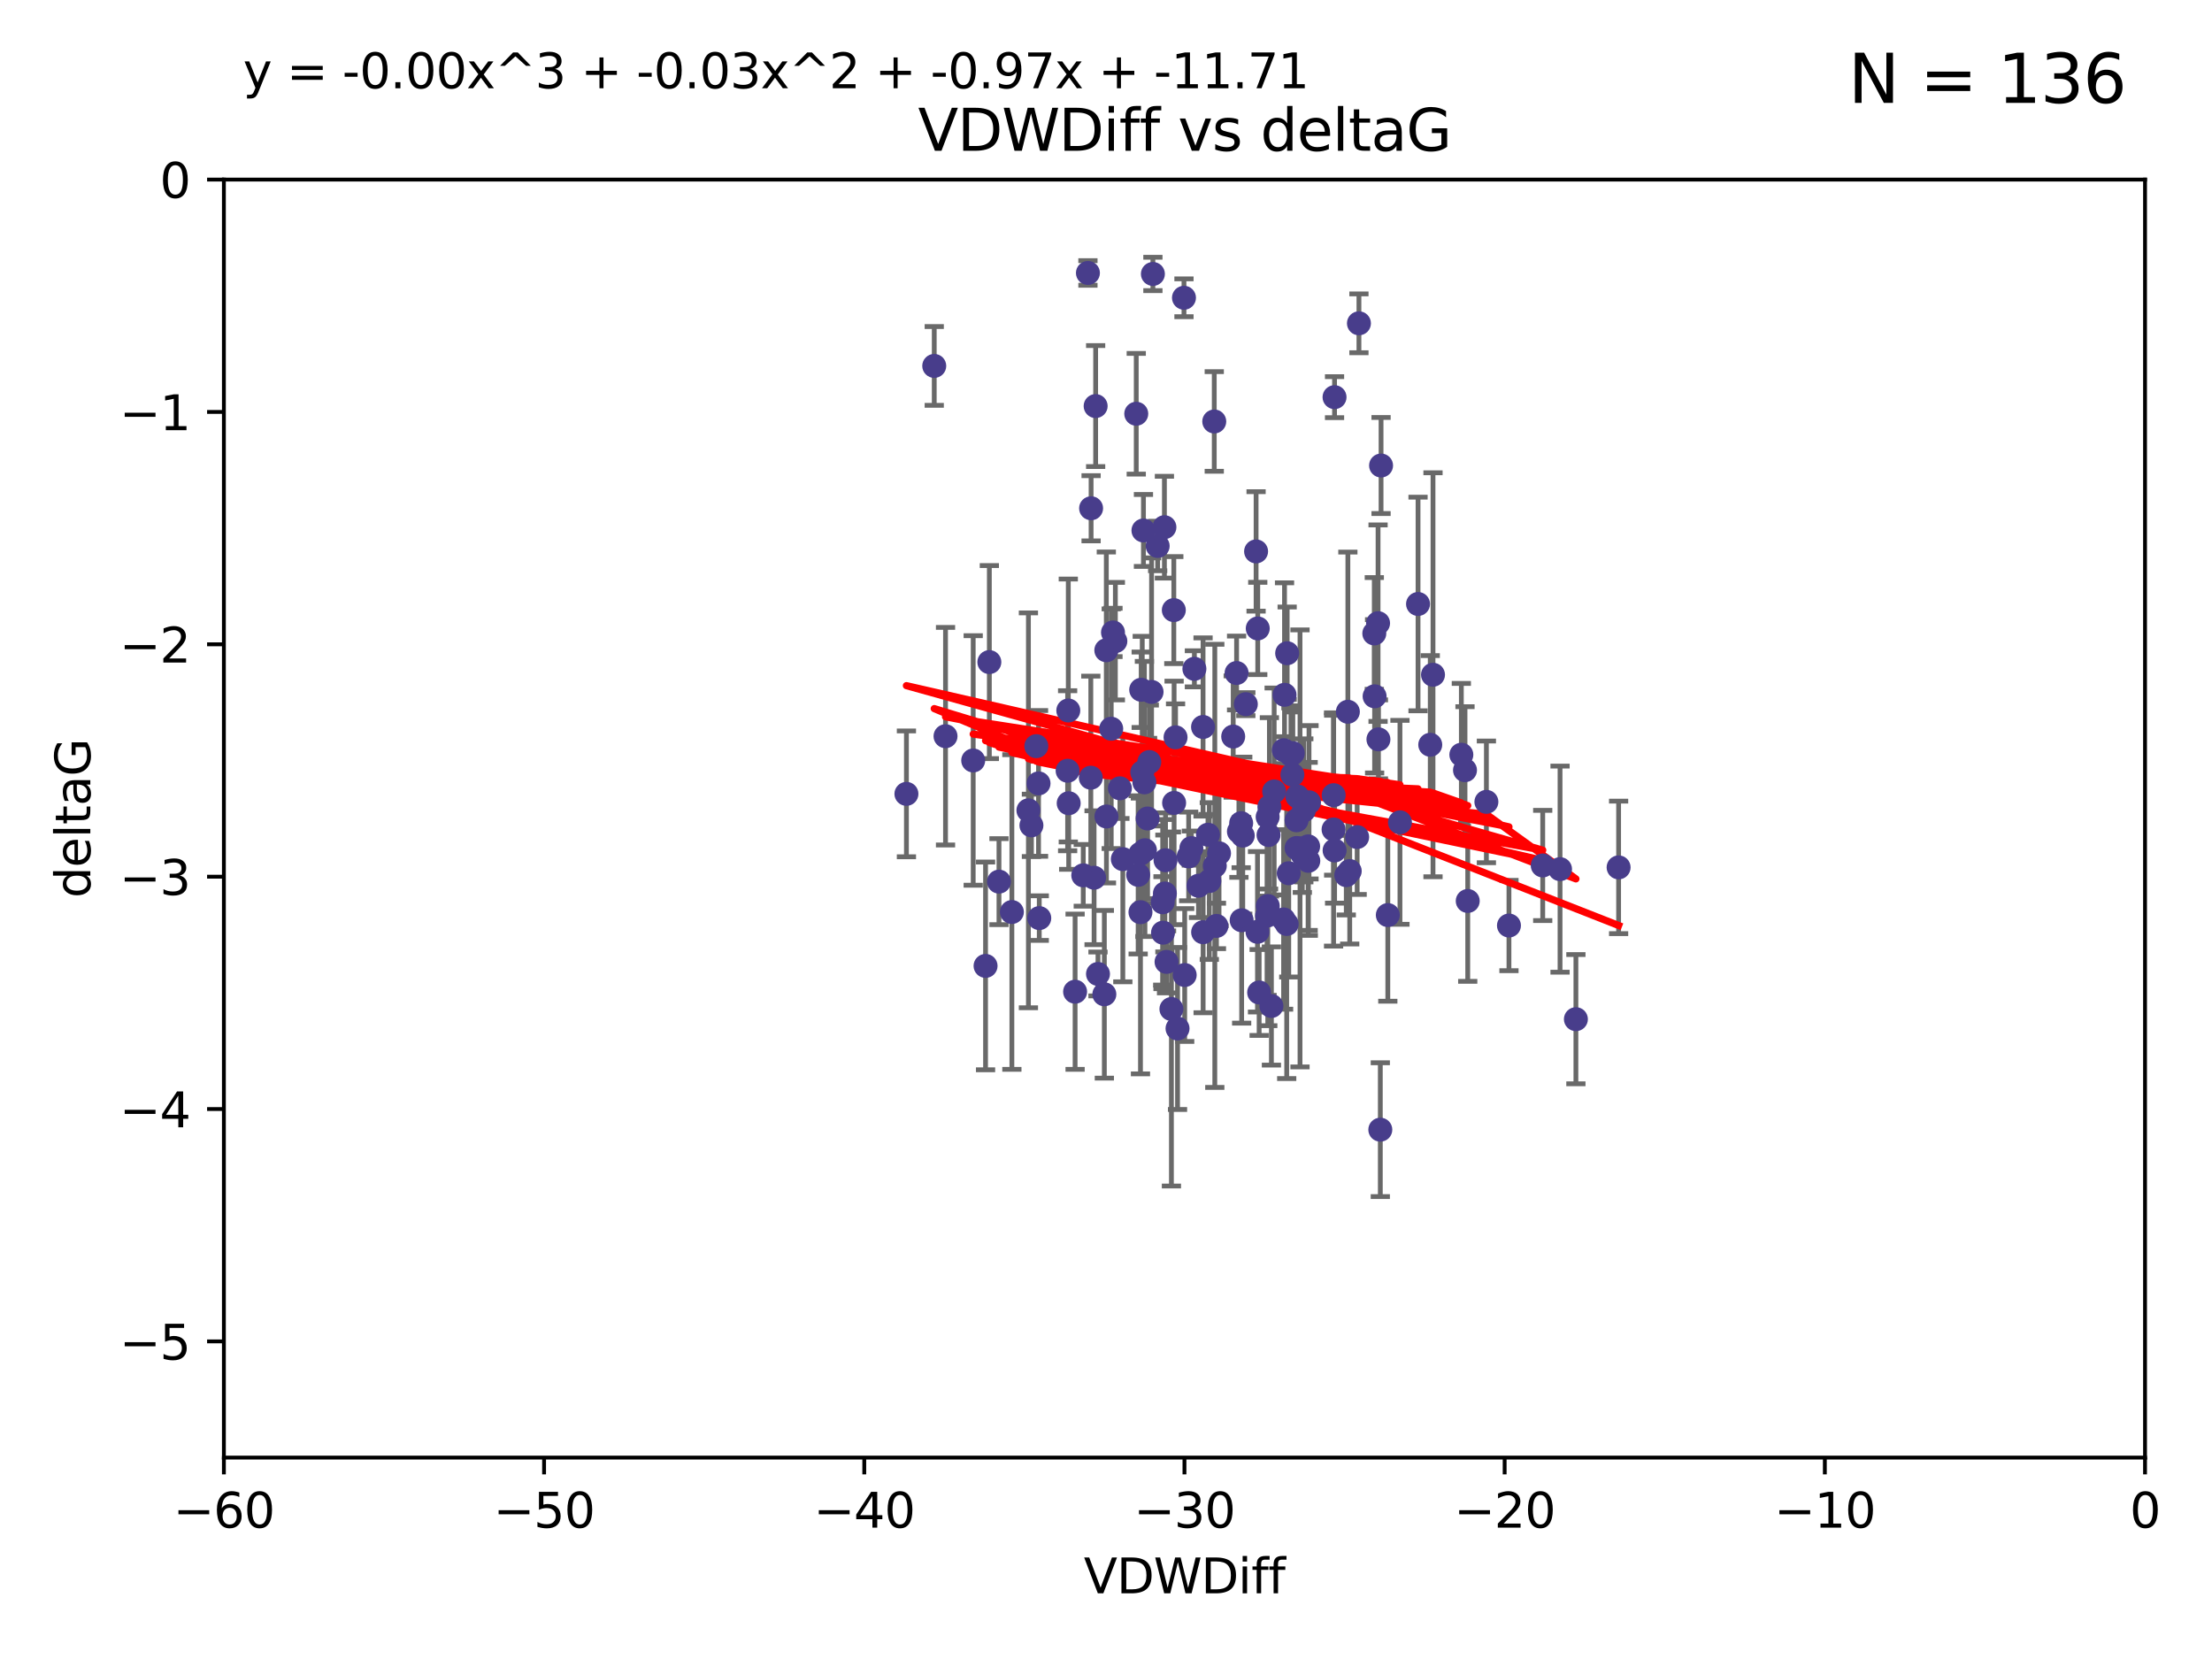 <?xml version="1.0" encoding="utf-8" standalone="no"?>
<!DOCTYPE svg PUBLIC "-//W3C//DTD SVG 1.1//EN"
  "http://www.w3.org/Graphics/SVG/1.1/DTD/svg11.dtd">
<svg xmlns:xlink="http://www.w3.org/1999/xlink" width="460.8pt" height="345.6pt" viewBox="0 0 460.8 345.6" xmlns="http://www.w3.org/2000/svg" version="1.1">
 <defs>
  <style type="text/css">*{stroke-linejoin: round; stroke-linecap: butt}</style>
 </defs>
 <g id="figure_1">
  <g id="patch_1">
   <path d="M 0 345.6 
L 460.8 345.6 
L 460.8 0 
L 0 0 
z
" style="fill: #ffffff"/>
  </g>
  <g id="axes_1">
   <g id="patch_2">
    <path d="M 46.64 303.64 
L 446.85 303.64 
L 446.85 37.411 
L 46.64 37.411 
z
" style="fill: #ffffff"/>
   </g>
   <g id="PathCollection_1">
    <defs>
     <path id="m4276b6ec66" d="M 0 1.118 
C 0.297 1.118 0.581 1 0.791 0.791 
C 1 0.581 1.118 0.297 1.118 0 
C 1.118 -0.297 1 -0.581 0.791 -0.791 
C 0.581 -1 0.297 -1.118 0 -1.118 
C -0.297 -1.118 -0.581 -1 -0.791 -0.791 
C -1 -0.581 -1.118 -0.297 -1.118 0 
C -1.118 0.297 -1 0.581 -0.791 0.791 
C -0.581 1 -0.297 1.118 0 1.118 
z
" style="stroke: #483d8b"/>
    </defs>
    <g clip-path="url(#pfa654f639b)">
     <use xlink:href="#m4276b6ec66" x="226.635" y="56.863" style="fill: #483d8b; stroke: #483d8b"/>
     <use xlink:href="#m4276b6ec66" x="194.62" y="76.229" style="fill: #483d8b; stroke: #483d8b"/>
     <use xlink:href="#m4276b6ec66" x="242.799" y="179.197" style="fill: #483d8b; stroke: #483d8b"/>
     <use xlink:href="#m4276b6ec66" x="222.628" y="167.328" style="fill: #483d8b; stroke: #483d8b"/>
     <use xlink:href="#m4276b6ec66" x="238.401" y="162.979" style="fill: #483d8b; stroke: #483d8b"/>
     <use xlink:href="#m4276b6ec66" x="270.255" y="165.889" style="fill: #483d8b; stroke: #483d8b"/>
     <use xlink:href="#m4276b6ec66" x="263.951" y="190.757" style="fill: #483d8b; stroke: #483d8b"/>
     <use xlink:href="#m4276b6ec66" x="205.31" y="201.217" style="fill: #483d8b; stroke: #483d8b"/>
     <use xlink:href="#m4276b6ec66" x="236.702" y="86.191" style="fill: #483d8b; stroke: #483d8b"/>
     <use xlink:href="#m4276b6ec66" x="242.212" y="187.961" style="fill: #483d8b; stroke: #483d8b"/>
     <use xlink:href="#m4276b6ec66" x="272.691" y="167.13" style="fill: #483d8b; stroke: #483d8b"/>
     <use xlink:href="#m4276b6ec66" x="265.433" y="164.872" style="fill: #483d8b; stroke: #483d8b"/>
     <use xlink:href="#m4276b6ec66" x="239.891" y="144.141" style="fill: #483d8b; stroke: #483d8b"/>
     <use xlink:href="#m4276b6ec66" x="210.793" y="189.991" style="fill: #483d8b; stroke: #483d8b"/>
     <use xlink:href="#m4276b6ec66" x="232.351" y="133.561" style="fill: #483d8b; stroke: #483d8b"/>
     <use xlink:href="#m4276b6ec66" x="287.701" y="96.976" style="fill: #483d8b; stroke: #483d8b"/>
     <use xlink:href="#m4276b6ec66" x="267.447" y="156.275" style="fill: #483d8b; stroke: #483d8b"/>
     <use xlink:href="#m4276b6ec66" x="202.737" y="158.417" style="fill: #483d8b; stroke: #483d8b"/>
     <use xlink:href="#m4276b6ec66" x="271.609" y="168.821" style="fill: #483d8b; stroke: #483d8b"/>
     <use xlink:href="#m4276b6ec66" x="283.092" y="67.351" style="fill: #483d8b; stroke: #483d8b"/>
     <use xlink:href="#m4276b6ec66" x="249.667" y="184.516" style="fill: #483d8b; stroke: #483d8b"/>
     <use xlink:href="#m4276b6ec66" x="222.407" y="160.561" style="fill: #483d8b; stroke: #483d8b"/>
     <use xlink:href="#m4276b6ec66" x="233.906" y="178.97" style="fill: #483d8b; stroke: #483d8b"/>
     <use xlink:href="#m4276b6ec66" x="216.346" y="163.197" style="fill: #483d8b; stroke: #483d8b"/>
     <use xlink:href="#m4276b6ec66" x="251.922" y="183.538" style="fill: #483d8b; stroke: #483d8b"/>
     <use xlink:href="#m4276b6ec66" x="248.814" y="139.328" style="fill: #483d8b; stroke: #483d8b"/>
     <use xlink:href="#m4276b6ec66" x="271.3" y="177.938" style="fill: #483d8b; stroke: #483d8b"/>
     <use xlink:href="#m4276b6ec66" x="188.825" y="165.377" style="fill: #483d8b; stroke: #483d8b"/>
     <use xlink:href="#m4276b6ec66" x="257.603" y="140.2" style="fill: #483d8b; stroke: #483d8b"/>
     <use xlink:href="#m4276b6ec66" x="287.153" y="154.022" style="fill: #483d8b; stroke: #483d8b"/>
     <use xlink:href="#m4276b6ec66" x="247.623" y="178.405" style="fill: #483d8b; stroke: #483d8b"/>
     <use xlink:href="#m4276b6ec66" x="227.295" y="105.882" style="fill: #483d8b; stroke: #483d8b"/>
     <use xlink:href="#m4276b6ec66" x="214.238" y="168.808" style="fill: #483d8b; stroke: #483d8b"/>
     <use xlink:href="#m4276b6ec66" x="268.044" y="192.482" style="fill: #483d8b; stroke: #483d8b"/>
     <use xlink:href="#m4276b6ec66" x="314.344" y="192.804" style="fill: #483d8b; stroke: #483d8b"/>
     <use xlink:href="#m4276b6ec66" x="196.97" y="153.364" style="fill: #483d8b; stroke: #483d8b"/>
     <use xlink:href="#m4276b6ec66" x="277.828" y="165.651" style="fill: #483d8b; stroke: #483d8b"/>
     <use xlink:href="#m4276b6ec66" x="243.013" y="200.377" style="fill: #483d8b; stroke: #483d8b"/>
     <use xlink:href="#m4276b6ec66" x="227.238" y="162.011" style="fill: #483d8b; stroke: #483d8b"/>
     <use xlink:href="#m4276b6ec66" x="245.302" y="214.253" style="fill: #483d8b; stroke: #483d8b"/>
     <use xlink:href="#m4276b6ec66" x="233.298" y="164.222" style="fill: #483d8b; stroke: #483d8b"/>
     <use xlink:href="#m4276b6ec66" x="215.886" y="155.44" style="fill: #483d8b; stroke: #483d8b"/>
     <use xlink:href="#m4276b6ec66" x="230.493" y="170.087" style="fill: #483d8b; stroke: #483d8b"/>
     <use xlink:href="#m4276b6ec66" x="237.952" y="160.876" style="fill: #483d8b; stroke: #483d8b"/>
     <use xlink:href="#m4276b6ec66" x="237.56" y="177.868" style="fill: #483d8b; stroke: #483d8b"/>
     <use xlink:href="#m4276b6ec66" x="295.403" y="125.822" style="fill: #483d8b; stroke: #483d8b"/>
     <use xlink:href="#m4276b6ec66" x="230.466" y="135.461" style="fill: #483d8b; stroke: #483d8b"/>
     <use xlink:href="#m4276b6ec66" x="252.952" y="87.8" style="fill: #483d8b; stroke: #483d8b"/>
     <use xlink:href="#m4276b6ec66" x="289.107" y="190.626" style="fill: #483d8b; stroke: #483d8b"/>
     <use xlink:href="#m4276b6ec66" x="262.013" y="130.916" style="fill: #483d8b; stroke: #483d8b"/>
     <use xlink:href="#m4276b6ec66" x="272.543" y="179.327" style="fill: #483d8b; stroke: #483d8b"/>
     <use xlink:href="#m4276b6ec66" x="269.306" y="156.894" style="fill: #483d8b; stroke: #483d8b"/>
     <use xlink:href="#m4276b6ec66" x="264.859" y="209.566" style="fill: #483d8b; stroke: #483d8b"/>
     <use xlink:href="#m4276b6ec66" x="270.101" y="170.88" style="fill: #483d8b; stroke: #483d8b"/>
     <use xlink:href="#m4276b6ec66" x="305.756" y="187.689" style="fill: #483d8b; stroke: #483d8b"/>
     <use xlink:href="#m4276b6ec66" x="242.569" y="109.824" style="fill: #483d8b; stroke: #483d8b"/>
     <use xlink:href="#m4276b6ec66" x="286.356" y="145.052" style="fill: #483d8b; stroke: #483d8b"/>
     <use xlink:href="#m4276b6ec66" x="244.889" y="153.596" style="fill: #483d8b; stroke: #483d8b"/>
     <use xlink:href="#m4276b6ec66" x="280.454" y="182.311" style="fill: #483d8b; stroke: #483d8b"/>
     <use xlink:href="#m4276b6ec66" x="222.546" y="148.008" style="fill: #483d8b; stroke: #483d8b"/>
     <use xlink:href="#m4276b6ec66" x="244.589" y="167.261" style="fill: #483d8b; stroke: #483d8b"/>
     <use xlink:href="#m4276b6ec66" x="253.945" y="177.755" style="fill: #483d8b; stroke: #483d8b"/>
     <use xlink:href="#m4276b6ec66" x="251.648" y="173.888" style="fill: #483d8b; stroke: #483d8b"/>
     <use xlink:href="#m4276b6ec66" x="264.44" y="168.087" style="fill: #483d8b; stroke: #483d8b"/>
     <use xlink:href="#m4276b6ec66" x="264.077" y="170.182" style="fill: #483d8b; stroke: #483d8b"/>
     <use xlink:href="#m4276b6ec66" x="214.864" y="171.936" style="fill: #483d8b; stroke: #483d8b"/>
     <use xlink:href="#m4276b6ec66" x="237.581" y="190.028" style="fill: #483d8b; stroke: #483d8b"/>
     <use xlink:href="#m4276b6ec66" x="240.169" y="57.069" style="fill: #483d8b; stroke: #483d8b"/>
     <use xlink:href="#m4276b6ec66" x="237.732" y="143.69" style="fill: #483d8b; stroke: #483d8b"/>
     <use xlink:href="#m4276b6ec66" x="258.889" y="174.077" style="fill: #483d8b; stroke: #483d8b"/>
     <use xlink:href="#m4276b6ec66" x="244.528" y="127.095" style="fill: #483d8b; stroke: #483d8b"/>
     <use xlink:href="#m4276b6ec66" x="237.101" y="182.249" style="fill: #483d8b; stroke: #483d8b"/>
     <use xlink:href="#m4276b6ec66" x="223.964" y="206.591" style="fill: #483d8b; stroke: #483d8b"/>
     <use xlink:href="#m4276b6ec66" x="297.947" y="155.148" style="fill: #483d8b; stroke: #483d8b"/>
     <use xlink:href="#m4276b6ec66" x="231.488" y="151.805" style="fill: #483d8b; stroke: #483d8b"/>
     <use xlink:href="#m4276b6ec66" x="268.928" y="157.228" style="fill: #483d8b; stroke: #483d8b"/>
     <use xlink:href="#m4276b6ec66" x="228.733" y="202.891" style="fill: #483d8b; stroke: #483d8b"/>
     <use xlink:href="#m4276b6ec66" x="305.186" y="160.444" style="fill: #483d8b; stroke: #483d8b"/>
     <use xlink:href="#m4276b6ec66" x="269.227" y="161.393" style="fill: #483d8b; stroke: #483d8b"/>
     <use xlink:href="#m4276b6ec66" x="250.618" y="151.444" style="fill: #483d8b; stroke: #483d8b"/>
     <use xlink:href="#m4276b6ec66" x="239.064" y="170.509" style="fill: #483d8b; stroke: #483d8b"/>
     <use xlink:href="#m4276b6ec66" x="241.163" y="113.737" style="fill: #483d8b; stroke: #483d8b"/>
     <use xlink:href="#m4276b6ec66" x="281.173" y="181.458" style="fill: #483d8b; stroke: #483d8b"/>
     <use xlink:href="#m4276b6ec66" x="242.276" y="194.294" style="fill: #483d8b; stroke: #483d8b"/>
     <use xlink:href="#m4276b6ec66" x="206.099" y="137.926" style="fill: #483d8b; stroke: #483d8b"/>
     <use xlink:href="#m4276b6ec66" x="225.663" y="182.348" style="fill: #483d8b; stroke: #483d8b"/>
     <use xlink:href="#m4276b6ec66" x="230.055" y="207.126" style="fill: #483d8b; stroke: #483d8b"/>
     <use xlink:href="#m4276b6ec66" x="216.498" y="191.258" style="fill: #483d8b; stroke: #483d8b"/>
     <use xlink:href="#m4276b6ec66" x="270.096" y="176.654" style="fill: #483d8b; stroke: #483d8b"/>
     <use xlink:href="#m4276b6ec66" x="282.721" y="174.372" style="fill: #483d8b; stroke: #483d8b"/>
     <use xlink:href="#m4276b6ec66" x="291.637" y="171.306" style="fill: #483d8b; stroke: #483d8b"/>
     <use xlink:href="#m4276b6ec66" x="268.47" y="181.91" style="fill: #483d8b; stroke: #483d8b"/>
     <use xlink:href="#m4276b6ec66" x="231.857" y="131.752" style="fill: #483d8b; stroke: #483d8b"/>
     <use xlink:href="#m4276b6ec66" x="278.023" y="177.167" style="fill: #483d8b; stroke: #483d8b"/>
     <use xlink:href="#m4276b6ec66" x="238.509" y="177.113" style="fill: #483d8b; stroke: #483d8b"/>
     <use xlink:href="#m4276b6ec66" x="280.786" y="148.273" style="fill: #483d8b; stroke: #483d8b"/>
     <use xlink:href="#m4276b6ec66" x="253.408" y="192.887" style="fill: #483d8b; stroke: #483d8b"/>
     <use xlink:href="#m4276b6ec66" x="264.102" y="188.743" style="fill: #483d8b; stroke: #483d8b"/>
     <use xlink:href="#m4276b6ec66" x="298.52" y="140.563" style="fill: #483d8b; stroke: #483d8b"/>
     <use xlink:href="#m4276b6ec66" x="304.425" y="157.219" style="fill: #483d8b; stroke: #483d8b"/>
     <use xlink:href="#m4276b6ec66" x="238.202" y="110.505" style="fill: #483d8b; stroke: #483d8b"/>
     <use xlink:href="#m4276b6ec66" x="259.529" y="146.692" style="fill: #483d8b; stroke: #483d8b"/>
     <use xlink:href="#m4276b6ec66" x="286.292" y="131.955" style="fill: #483d8b; stroke: #483d8b"/>
     <use xlink:href="#m4276b6ec66" x="227.918" y="182.846" style="fill: #483d8b; stroke: #483d8b"/>
     <use xlink:href="#m4276b6ec66" x="246.793" y="203.117" style="fill: #483d8b; stroke: #483d8b"/>
     <use xlink:href="#m4276b6ec66" x="277.807" y="172.793" style="fill: #483d8b; stroke: #483d8b"/>
     <use xlink:href="#m4276b6ec66" x="256.898" y="153.437" style="fill: #483d8b; stroke: #483d8b"/>
     <use xlink:href="#m4276b6ec66" x="267.397" y="191.54" style="fill: #483d8b; stroke: #483d8b"/>
     <use xlink:href="#m4276b6ec66" x="228.243" y="84.593" style="fill: #483d8b; stroke: #483d8b"/>
     <use xlink:href="#m4276b6ec66" x="309.644" y="167.041" style="fill: #483d8b; stroke: #483d8b"/>
     <use xlink:href="#m4276b6ec66" x="328.288" y="212.313" style="fill: #483d8b; stroke: #483d8b"/>
     <use xlink:href="#m4276b6ec66" x="272.511" y="176.312" style="fill: #483d8b; stroke: #483d8b"/>
     <use xlink:href="#m4276b6ec66" x="270.816" y="176.74" style="fill: #483d8b; stroke: #483d8b"/>
     <use xlink:href="#m4276b6ec66" x="253.065" y="180.375" style="fill: #483d8b; stroke: #483d8b"/>
     <use xlink:href="#m4276b6ec66" x="246.643" y="62.03" style="fill: #483d8b; stroke: #483d8b"/>
     <use xlink:href="#m4276b6ec66" x="250.634" y="194.199" style="fill: #483d8b; stroke: #483d8b"/>
     <use xlink:href="#m4276b6ec66" x="261.962" y="194.111" style="fill: #483d8b; stroke: #483d8b"/>
     <use xlink:href="#m4276b6ec66" x="278.009" y="82.735" style="fill: #483d8b; stroke: #483d8b"/>
     <use xlink:href="#m4276b6ec66" x="287.544" y="235.332" style="fill: #483d8b; stroke: #483d8b"/>
     <use xlink:href="#m4276b6ec66" x="267.591" y="144.744" style="fill: #483d8b; stroke: #483d8b"/>
     <use xlink:href="#m4276b6ec66" x="321.377" y="180.291" style="fill: #483d8b; stroke: #483d8b"/>
     <use xlink:href="#m4276b6ec66" x="239.415" y="158.749" style="fill: #483d8b; stroke: #483d8b"/>
     <use xlink:href="#m4276b6ec66" x="248.182" y="176.675" style="fill: #483d8b; stroke: #483d8b"/>
     <use xlink:href="#m4276b6ec66" x="324.985" y="181.057" style="fill: #483d8b; stroke: #483d8b"/>
     <use xlink:href="#m4276b6ec66" x="208.105" y="183.66" style="fill: #483d8b; stroke: #483d8b"/>
     <use xlink:href="#m4276b6ec66" x="261.666" y="114.87" style="fill: #483d8b; stroke: #483d8b"/>
     <use xlink:href="#m4276b6ec66" x="264.26" y="173.955" style="fill: #483d8b; stroke: #483d8b"/>
     <use xlink:href="#m4276b6ec66" x="258.09" y="173.218" style="fill: #483d8b; stroke: #483d8b"/>
     <use xlink:href="#m4276b6ec66" x="287.077" y="129.818" style="fill: #483d8b; stroke: #483d8b"/>
     <use xlink:href="#m4276b6ec66" x="262.303" y="206.751" style="fill: #483d8b; stroke: #483d8b"/>
     <use xlink:href="#m4276b6ec66" x="244.028" y="210.194" style="fill: #483d8b; stroke: #483d8b"/>
     <use xlink:href="#m4276b6ec66" x="242.67" y="186.131" style="fill: #483d8b; stroke: #483d8b"/>
     <use xlink:href="#m4276b6ec66" x="258.557" y="171.482" style="fill: #483d8b; stroke: #483d8b"/>
     <use xlink:href="#m4276b6ec66" x="268.139" y="136.079" style="fill: #483d8b; stroke: #483d8b"/>
     <use xlink:href="#m4276b6ec66" x="258.659" y="191.706" style="fill: #483d8b; stroke: #483d8b"/>
     <use xlink:href="#m4276b6ec66" x="337.186" y="180.693" style="fill: #483d8b; stroke: #483d8b"/>
    </g>
   </g>
   <g id="matplotlib.axis_1">
    <g id="xtick_1">
     <g id="line2d_1">
      <defs>
       <path id="mbe2778e040" d="M 0 0 
L 0 3.5 
" style="stroke: #000000; stroke-width: 0.8"/>
      </defs>
      <g>
       <use xlink:href="#mbe2778e040" x="46.64" y="303.64" style="stroke: #000000; stroke-width: 0.8"/>
      </g>
     </g>
     <g id="text_1">
      <!-- −60 -->
      <g transform="translate(36.088 318.238)scale(0.1 -0.1)">
       <defs>
        <path id="DejaVuSans-2212" d="M 678 2272 
L 4684 2272 
L 4684 1741 
L 678 1741 
L 678 2272 
z
" transform="scale(0.016)"/>
        <path id="DejaVuSans-36" d="M 2113 2584 
Q 1688 2584 1439 2293 
Q 1191 2003 1191 1497 
Q 1191 994 1439 701 
Q 1688 409 2113 409 
Q 2538 409 2786 701 
Q 3034 994 3034 1497 
Q 3034 2003 2786 2293 
Q 2538 2584 2113 2584 
z
M 3366 4563 
L 3366 3988 
Q 3128 4100 2886 4159 
Q 2644 4219 2406 4219 
Q 1781 4219 1451 3797 
Q 1122 3375 1075 2522 
Q 1259 2794 1537 2939 
Q 1816 3084 2150 3084 
Q 2853 3084 3261 2657 
Q 3669 2231 3669 1497 
Q 3669 778 3244 343 
Q 2819 -91 2113 -91 
Q 1303 -91 875 529 
Q 447 1150 447 2328 
Q 447 3434 972 4092 
Q 1497 4750 2381 4750 
Q 2619 4750 2861 4703 
Q 3103 4656 3366 4563 
z
" transform="scale(0.016)"/>
        <path id="DejaVuSans-30" d="M 2034 4250 
Q 1547 4250 1301 3770 
Q 1056 3291 1056 2328 
Q 1056 1369 1301 889 
Q 1547 409 2034 409 
Q 2525 409 2770 889 
Q 3016 1369 3016 2328 
Q 3016 3291 2770 3770 
Q 2525 4250 2034 4250 
z
M 2034 4750 
Q 2819 4750 3233 4129 
Q 3647 3509 3647 2328 
Q 3647 1150 3233 529 
Q 2819 -91 2034 -91 
Q 1250 -91 836 529 
Q 422 1150 422 2328 
Q 422 3509 836 4129 
Q 1250 4750 2034 4750 
z
" transform="scale(0.016)"/>
       </defs>
       <use xlink:href="#DejaVuSans-2212"/>
       <use xlink:href="#DejaVuSans-36" x="83.789"/>
       <use xlink:href="#DejaVuSans-30" x="147.412"/>
      </g>
     </g>
    </g>
    <g id="xtick_2">
     <g id="line2d_2">
      <g>
       <use xlink:href="#mbe2778e040" x="113.342" y="303.64" style="stroke: #000000; stroke-width: 0.8"/>
      </g>
     </g>
     <g id="text_2">
      <!-- −50 -->
      <g transform="translate(102.789 318.238)scale(0.1 -0.1)">
       <defs>
        <path id="DejaVuSans-35" d="M 691 4666 
L 3169 4666 
L 3169 4134 
L 1269 4134 
L 1269 2991 
Q 1406 3038 1543 3061 
Q 1681 3084 1819 3084 
Q 2600 3084 3056 2656 
Q 3513 2228 3513 1497 
Q 3513 744 3044 326 
Q 2575 -91 1722 -91 
Q 1428 -91 1123 -41 
Q 819 9 494 109 
L 494 744 
Q 775 591 1075 516 
Q 1375 441 1709 441 
Q 2250 441 2565 725 
Q 2881 1009 2881 1497 
Q 2881 1984 2565 2268 
Q 2250 2553 1709 2553 
Q 1456 2553 1204 2497 
Q 953 2441 691 2322 
L 691 4666 
z
" transform="scale(0.016)"/>
       </defs>
       <use xlink:href="#DejaVuSans-2212"/>
       <use xlink:href="#DejaVuSans-35" x="83.789"/>
       <use xlink:href="#DejaVuSans-30" x="147.412"/>
      </g>
     </g>
    </g>
    <g id="xtick_3">
     <g id="line2d_3">
      <g>
       <use xlink:href="#mbe2778e040" x="180.043" y="303.64" style="stroke: #000000; stroke-width: 0.8"/>
      </g>
     </g>
     <g id="text_3">
      <!-- −40 -->
      <g transform="translate(169.491 318.238)scale(0.1 -0.1)">
       <defs>
        <path id="DejaVuSans-34" d="M 2419 4116 
L 825 1625 
L 2419 1625 
L 2419 4116 
z
M 2253 4666 
L 3047 4666 
L 3047 1625 
L 3713 1625 
L 3713 1100 
L 3047 1100 
L 3047 0 
L 2419 0 
L 2419 1100 
L 313 1100 
L 313 1709 
L 2253 4666 
z
" transform="scale(0.016)"/>
       </defs>
       <use xlink:href="#DejaVuSans-2212"/>
       <use xlink:href="#DejaVuSans-34" x="83.789"/>
       <use xlink:href="#DejaVuSans-30" x="147.412"/>
      </g>
     </g>
    </g>
    <g id="xtick_4">
     <g id="line2d_4">
      <g>
       <use xlink:href="#mbe2778e040" x="246.745" y="303.64" style="stroke: #000000; stroke-width: 0.8"/>
      </g>
     </g>
     <g id="text_4">
      <!-- −30 -->
      <g transform="translate(236.193 318.238)scale(0.1 -0.1)">
       <defs>
        <path id="DejaVuSans-33" d="M 2597 2516 
Q 3050 2419 3304 2112 
Q 3559 1806 3559 1356 
Q 3559 666 3084 287 
Q 2609 -91 1734 -91 
Q 1441 -91 1130 -33 
Q 819 25 488 141 
L 488 750 
Q 750 597 1062 519 
Q 1375 441 1716 441 
Q 2309 441 2620 675 
Q 2931 909 2931 1356 
Q 2931 1769 2642 2001 
Q 2353 2234 1838 2234 
L 1294 2234 
L 1294 2753 
L 1863 2753 
Q 2328 2753 2575 2939 
Q 2822 3125 2822 3475 
Q 2822 3834 2567 4026 
Q 2313 4219 1838 4219 
Q 1578 4219 1281 4162 
Q 984 4106 628 3988 
L 628 4550 
Q 988 4650 1302 4700 
Q 1616 4750 1894 4750 
Q 2613 4750 3031 4423 
Q 3450 4097 3450 3541 
Q 3450 3153 3228 2886 
Q 3006 2619 2597 2516 
z
" transform="scale(0.016)"/>
       </defs>
       <use xlink:href="#DejaVuSans-2212"/>
       <use xlink:href="#DejaVuSans-33" x="83.789"/>
       <use xlink:href="#DejaVuSans-30" x="147.412"/>
      </g>
     </g>
    </g>
    <g id="xtick_5">
     <g id="line2d_5">
      <g>
       <use xlink:href="#mbe2778e040" x="313.447" y="303.64" style="stroke: #000000; stroke-width: 0.8"/>
      </g>
     </g>
     <g id="text_5">
      <!-- −20 -->
      <g transform="translate(302.894 318.238)scale(0.1 -0.1)">
       <defs>
        <path id="DejaVuSans-32" d="M 1228 531 
L 3431 531 
L 3431 0 
L 469 0 
L 469 531 
Q 828 903 1448 1529 
Q 2069 2156 2228 2338 
Q 2531 2678 2651 2914 
Q 2772 3150 2772 3378 
Q 2772 3750 2511 3984 
Q 2250 4219 1831 4219 
Q 1534 4219 1204 4116 
Q 875 4013 500 3803 
L 500 4441 
Q 881 4594 1212 4672 
Q 1544 4750 1819 4750 
Q 2544 4750 2975 4387 
Q 3406 4025 3406 3419 
Q 3406 3131 3298 2873 
Q 3191 2616 2906 2266 
Q 2828 2175 2409 1742 
Q 1991 1309 1228 531 
z
" transform="scale(0.016)"/>
       </defs>
       <use xlink:href="#DejaVuSans-2212"/>
       <use xlink:href="#DejaVuSans-32" x="83.789"/>
       <use xlink:href="#DejaVuSans-30" x="147.412"/>
      </g>
     </g>
    </g>
    <g id="xtick_6">
     <g id="line2d_6">
      <g>
       <use xlink:href="#mbe2778e040" x="380.148" y="303.64" style="stroke: #000000; stroke-width: 0.8"/>
      </g>
     </g>
     <g id="text_6">
      <!-- −10 -->
      <g transform="translate(369.596 318.238)scale(0.1 -0.1)">
       <defs>
        <path id="DejaVuSans-31" d="M 794 531 
L 1825 531 
L 1825 4091 
L 703 3866 
L 703 4441 
L 1819 4666 
L 2450 4666 
L 2450 531 
L 3481 531 
L 3481 0 
L 794 0 
L 794 531 
z
" transform="scale(0.016)"/>
       </defs>
       <use xlink:href="#DejaVuSans-2212"/>
       <use xlink:href="#DejaVuSans-31" x="83.789"/>
       <use xlink:href="#DejaVuSans-30" x="147.412"/>
      </g>
     </g>
    </g>
    <g id="xtick_7">
     <g id="line2d_7">
      <g>
       <use xlink:href="#mbe2778e040" x="446.85" y="303.64" style="stroke: #000000; stroke-width: 0.8"/>
      </g>
     </g>
     <g id="text_7">
      <!-- 0 -->
      <g transform="translate(443.669 318.238)scale(0.1 -0.1)">
       <use xlink:href="#DejaVuSans-30"/>
      </g>
     </g>
    </g>
    <g id="text_8">
     <!-- VDWDiff -->
     <g transform="translate(225.772 331.917)scale(0.1 -0.1)">
      <defs>
       <path id="DejaVuSans-56" d="M 1831 0 
L 50 4666 
L 709 4666 
L 2188 738 
L 3669 4666 
L 4325 4666 
L 2547 0 
L 1831 0 
z
" transform="scale(0.016)"/>
       <path id="DejaVuSans-44" d="M 1259 4147 
L 1259 519 
L 2022 519 
Q 2988 519 3436 956 
Q 3884 1394 3884 2338 
Q 3884 3275 3436 3711 
Q 2988 4147 2022 4147 
L 1259 4147 
z
M 628 4666 
L 1925 4666 
Q 3281 4666 3915 4102 
Q 4550 3538 4550 2338 
Q 4550 1131 3912 565 
Q 3275 0 1925 0 
L 628 0 
L 628 4666 
z
" transform="scale(0.016)"/>
       <path id="DejaVuSans-57" d="M 213 4666 
L 850 4666 
L 1831 722 
L 2809 4666 
L 3519 4666 
L 4500 722 
L 5478 4666 
L 6119 4666 
L 4947 0 
L 4153 0 
L 3169 4050 
L 2175 0 
L 1381 0 
L 213 4666 
z
" transform="scale(0.016)"/>
       <path id="DejaVuSans-69" d="M 603 3500 
L 1178 3500 
L 1178 0 
L 603 0 
L 603 3500 
z
M 603 4863 
L 1178 4863 
L 1178 4134 
L 603 4134 
L 603 4863 
z
" transform="scale(0.016)"/>
       <path id="DejaVuSans-66" d="M 2375 4863 
L 2375 4384 
L 1825 4384 
Q 1516 4384 1395 4259 
Q 1275 4134 1275 3809 
L 1275 3500 
L 2222 3500 
L 2222 3053 
L 1275 3053 
L 1275 0 
L 697 0 
L 697 3053 
L 147 3053 
L 147 3500 
L 697 3500 
L 697 3744 
Q 697 4328 969 4595 
Q 1241 4863 1831 4863 
L 2375 4863 
z
" transform="scale(0.016)"/>
      </defs>
      <use xlink:href="#DejaVuSans-56"/>
      <use xlink:href="#DejaVuSans-44" x="68.408"/>
      <use xlink:href="#DejaVuSans-57" x="145.41"/>
      <use xlink:href="#DejaVuSans-44" x="244.287"/>
      <use xlink:href="#DejaVuSans-69" x="321.289"/>
      <use xlink:href="#DejaVuSans-66" x="349.072"/>
      <use xlink:href="#DejaVuSans-66" x="384.277"/>
     </g>
    </g>
   </g>
   <g id="matplotlib.axis_2">
    <g id="ytick_1">
     <g id="line2d_8">
      <defs>
       <path id="mf981f91643" d="M 0 0 
L -3.5 0 
" style="stroke: #000000; stroke-width: 0.8"/>
      </defs>
      <g>
       <use xlink:href="#mf981f91643" x="46.64" y="279.437" style="stroke: #000000; stroke-width: 0.8"/>
      </g>
     </g>
     <g id="text_9">
      <!-- −5 -->
      <g transform="translate(24.898 283.237)scale(0.1 -0.1)">
       <use xlink:href="#DejaVuSans-2212"/>
       <use xlink:href="#DejaVuSans-35" x="83.789"/>
      </g>
     </g>
    </g>
    <g id="ytick_2">
     <g id="line2d_9">
      <g>
       <use xlink:href="#mf981f91643" x="46.64" y="231.032" style="stroke: #000000; stroke-width: 0.8"/>
      </g>
     </g>
     <g id="text_10">
      <!-- −4 -->
      <g transform="translate(24.898 234.831)scale(0.1 -0.1)">
       <use xlink:href="#DejaVuSans-2212"/>
       <use xlink:href="#DejaVuSans-34" x="83.789"/>
      </g>
     </g>
    </g>
    <g id="ytick_3">
     <g id="line2d_10">
      <g>
       <use xlink:href="#mf981f91643" x="46.64" y="182.627" style="stroke: #000000; stroke-width: 0.8"/>
      </g>
     </g>
     <g id="text_11">
      <!-- −3 -->
      <g transform="translate(24.898 186.426)scale(0.1 -0.1)">
       <use xlink:href="#DejaVuSans-2212"/>
       <use xlink:href="#DejaVuSans-33" x="83.789"/>
      </g>
     </g>
    </g>
    <g id="ytick_4">
     <g id="line2d_11">
      <g>
       <use xlink:href="#mf981f91643" x="46.64" y="134.222" style="stroke: #000000; stroke-width: 0.8"/>
      </g>
     </g>
     <g id="text_12">
      <!-- −2 -->
      <g transform="translate(24.898 138.021)scale(0.1 -0.1)">
       <use xlink:href="#DejaVuSans-2212"/>
       <use xlink:href="#DejaVuSans-32" x="83.789"/>
      </g>
     </g>
    </g>
    <g id="ytick_5">
     <g id="line2d_12">
      <g>
       <use xlink:href="#mf981f91643" x="46.64" y="85.816" style="stroke: #000000; stroke-width: 0.8"/>
      </g>
     </g>
     <g id="text_13">
      <!-- −1 -->
      <g transform="translate(24.898 89.616)scale(0.1 -0.1)">
       <use xlink:href="#DejaVuSans-2212"/>
       <use xlink:href="#DejaVuSans-31" x="83.789"/>
      </g>
     </g>
    </g>
    <g id="ytick_6">
     <g id="line2d_13">
      <g>
       <use xlink:href="#mf981f91643" x="46.64" y="37.411" style="stroke: #000000; stroke-width: 0.8"/>
      </g>
     </g>
     <g id="text_14">
      <!-- 0 -->
      <g transform="translate(33.278 41.21)scale(0.1 -0.1)">
       <use xlink:href="#DejaVuSans-30"/>
      </g>
     </g>
    </g>
    <g id="text_15">
     <!-- deltaG -->
     <g transform="translate(18.818 187.064)rotate(-90)scale(0.1 -0.1)">
      <defs>
       <path id="DejaVuSans-64" d="M 2906 2969 
L 2906 4863 
L 3481 4863 
L 3481 0 
L 2906 0 
L 2906 525 
Q 2725 213 2448 61 
Q 2172 -91 1784 -91 
Q 1150 -91 751 415 
Q 353 922 353 1747 
Q 353 2572 751 3078 
Q 1150 3584 1784 3584 
Q 2172 3584 2448 3432 
Q 2725 3281 2906 2969 
z
M 947 1747 
Q 947 1113 1208 752 
Q 1469 391 1925 391 
Q 2381 391 2643 752 
Q 2906 1113 2906 1747 
Q 2906 2381 2643 2742 
Q 2381 3103 1925 3103 
Q 1469 3103 1208 2742 
Q 947 2381 947 1747 
z
" transform="scale(0.016)"/>
       <path id="DejaVuSans-65" d="M 3597 1894 
L 3597 1613 
L 953 1613 
Q 991 1019 1311 708 
Q 1631 397 2203 397 
Q 2534 397 2845 478 
Q 3156 559 3463 722 
L 3463 178 
Q 3153 47 2828 -22 
Q 2503 -91 2169 -91 
Q 1331 -91 842 396 
Q 353 884 353 1716 
Q 353 2575 817 3079 
Q 1281 3584 2069 3584 
Q 2775 3584 3186 3129 
Q 3597 2675 3597 1894 
z
M 3022 2063 
Q 3016 2534 2758 2815 
Q 2500 3097 2075 3097 
Q 1594 3097 1305 2825 
Q 1016 2553 972 2059 
L 3022 2063 
z
" transform="scale(0.016)"/>
       <path id="DejaVuSans-6c" d="M 603 4863 
L 1178 4863 
L 1178 0 
L 603 0 
L 603 4863 
z
" transform="scale(0.016)"/>
       <path id="DejaVuSans-74" d="M 1172 4494 
L 1172 3500 
L 2356 3500 
L 2356 3053 
L 1172 3053 
L 1172 1153 
Q 1172 725 1289 603 
Q 1406 481 1766 481 
L 2356 481 
L 2356 0 
L 1766 0 
Q 1100 0 847 248 
Q 594 497 594 1153 
L 594 3053 
L 172 3053 
L 172 3500 
L 594 3500 
L 594 4494 
L 1172 4494 
z
" transform="scale(0.016)"/>
       <path id="DejaVuSans-61" d="M 2194 1759 
Q 1497 1759 1228 1600 
Q 959 1441 959 1056 
Q 959 750 1161 570 
Q 1363 391 1709 391 
Q 2188 391 2477 730 
Q 2766 1069 2766 1631 
L 2766 1759 
L 2194 1759 
z
M 3341 1997 
L 3341 0 
L 2766 0 
L 2766 531 
Q 2569 213 2275 61 
Q 1981 -91 1556 -91 
Q 1019 -91 701 211 
Q 384 513 384 1019 
Q 384 1609 779 1909 
Q 1175 2209 1959 2209 
L 2766 2209 
L 2766 2266 
Q 2766 2663 2505 2880 
Q 2244 3097 1772 3097 
Q 1472 3097 1187 3025 
Q 903 2953 641 2809 
L 641 3341 
Q 956 3463 1253 3523 
Q 1550 3584 1831 3584 
Q 2591 3584 2966 3190 
Q 3341 2797 3341 1997 
z
" transform="scale(0.016)"/>
       <path id="DejaVuSans-47" d="M 3809 666 
L 3809 1919 
L 2778 1919 
L 2778 2438 
L 4434 2438 
L 4434 434 
Q 4069 175 3628 42 
Q 3188 -91 2688 -91 
Q 1594 -91 976 548 
Q 359 1188 359 2328 
Q 359 3472 976 4111 
Q 1594 4750 2688 4750 
Q 3144 4750 3555 4637 
Q 3966 4525 4313 4306 
L 4313 3634 
Q 3963 3931 3569 4081 
Q 3175 4231 2741 4231 
Q 1884 4231 1454 3753 
Q 1025 3275 1025 2328 
Q 1025 1384 1454 906 
Q 1884 428 2741 428 
Q 3075 428 3337 486 
Q 3600 544 3809 666 
z
" transform="scale(0.016)"/>
      </defs>
      <use xlink:href="#DejaVuSans-64"/>
      <use xlink:href="#DejaVuSans-65" x="63.477"/>
      <use xlink:href="#DejaVuSans-6c" x="125"/>
      <use xlink:href="#DejaVuSans-74" x="152.783"/>
      <use xlink:href="#DejaVuSans-61" x="191.992"/>
      <use xlink:href="#DejaVuSans-47" x="253.271"/>
     </g>
    </g>
   </g>
   <g id="LineCollection_1">
    <path d="M 226.635 59.425 
L 226.635 54.301 
" clip-path="url(#pfa654f639b)" style="fill: none; stroke: #696969"/>
    <path d="M 194.62 84.434 
L 194.62 68.025 
" clip-path="url(#pfa654f639b)" style="fill: none; stroke: #696969"/>
    <path d="M 242.799 189.054 
L 242.799 169.341 
" clip-path="url(#pfa654f639b)" style="fill: none; stroke: #696969"/>
    <path d="M 222.628 181.097 
L 222.628 153.559 
" clip-path="url(#pfa654f639b)" style="fill: none; stroke: #696969"/>
    <path d="M 238.401 188.176 
L 238.401 137.783 
" clip-path="url(#pfa654f639b)" style="fill: none; stroke: #696969"/>
    <path d="M 270.255 170.664 
L 270.255 161.114 
" clip-path="url(#pfa654f639b)" style="fill: none; stroke: #696969"/>
    <path d="M 263.951 207.339 
L 263.951 174.174 
" clip-path="url(#pfa654f639b)" style="fill: none; stroke: #696969"/>
    <path d="M 205.31 222.856 
L 205.31 179.578 
" clip-path="url(#pfa654f639b)" style="fill: none; stroke: #696969"/>
    <path d="M 236.702 98.762 
L 236.702 73.621 
" clip-path="url(#pfa654f639b)" style="fill: none; stroke: #696969"/>
    <path d="M 242.212 205.2 
L 242.212 170.723 
" clip-path="url(#pfa654f639b)" style="fill: none; stroke: #696969"/>
    <path d="M 272.691 183.104 
L 272.691 151.156 
" clip-path="url(#pfa654f639b)" style="fill: none; stroke: #696969"/>
    <path d="M 265.433 186.425 
L 265.433 143.318 
" clip-path="url(#pfa654f639b)" style="fill: none; stroke: #696969"/>
    <path d="M 239.891 172.062 
L 239.891 116.219 
" clip-path="url(#pfa654f639b)" style="fill: none; stroke: #696969"/>
    <path d="M 210.793 222.761 
L 210.793 157.222 
" clip-path="url(#pfa654f639b)" style="fill: none; stroke: #696969"/>
    <path d="M 232.351 145.8 
L 232.351 121.323 
" clip-path="url(#pfa654f639b)" style="fill: none; stroke: #696969"/>
    <path d="M 287.701 106.98 
L 287.701 86.972 
" clip-path="url(#pfa654f639b)" style="fill: none; stroke: #696969"/>
    <path d="M 267.447 159.08 
L 267.447 153.47 
" clip-path="url(#pfa654f639b)" style="fill: none; stroke: #696969"/>
    <path d="M 202.737 184.408 
L 202.737 132.426 
" clip-path="url(#pfa654f639b)" style="fill: none; stroke: #696969"/>
    <path d="M 271.609 183.727 
L 271.609 153.915 
" clip-path="url(#pfa654f639b)" style="fill: none; stroke: #696969"/>
    <path d="M 283.092 73.481 
L 283.092 61.221 
" clip-path="url(#pfa654f639b)" style="fill: none; stroke: #696969"/>
    <path d="M 249.667 191.143 
L 249.667 177.889 
" clip-path="url(#pfa654f639b)" style="fill: none; stroke: #696969"/>
    <path d="M 222.407 177.231 
L 222.407 143.892 
" clip-path="url(#pfa654f639b)" style="fill: none; stroke: #696969"/>
    <path d="M 233.906 204.528 
L 233.906 153.412 
" clip-path="url(#pfa654f639b)" style="fill: none; stroke: #696969"/>
    <path d="M 216.346 178.382 
L 216.346 148.012 
" clip-path="url(#pfa654f639b)" style="fill: none; stroke: #696969"/>
    <path d="M 251.922 199.865 
L 251.922 167.21 
" clip-path="url(#pfa654f639b)" style="fill: none; stroke: #696969"/>
    <path d="M 248.814 143.09 
L 248.814 135.565 
" clip-path="url(#pfa654f639b)" style="fill: none; stroke: #696969"/>
    <path d="M 271.3 185.911 
L 271.3 169.964 
" clip-path="url(#pfa654f639b)" style="fill: none; stroke: #696969"/>
    <path d="M 188.825 178.485 
L 188.825 152.269 
" clip-path="url(#pfa654f639b)" style="fill: none; stroke: #696969"/>
    <path d="M 257.603 147.893 
L 257.603 132.506 
" clip-path="url(#pfa654f639b)" style="fill: none; stroke: #696969"/>
    <path d="M 287.153 162.246 
L 287.153 145.797 
" clip-path="url(#pfa654f639b)" style="fill: none; stroke: #696969"/>
    <path d="M 247.623 187.64 
L 247.623 169.169 
" clip-path="url(#pfa654f639b)" style="fill: none; stroke: #696969"/>
    <path d="M 227.295 112.676 
L 227.295 99.089 
" clip-path="url(#pfa654f639b)" style="fill: none; stroke: #696969"/>
    <path d="M 214.238 209.937 
L 214.238 127.679 
" clip-path="url(#pfa654f639b)" style="fill: none; stroke: #696969"/>
    <path d="M 268.044 224.687 
L 268.044 160.277 
" clip-path="url(#pfa654f639b)" style="fill: none; stroke: #696969"/>
    <path d="M 314.344 202.21 
L 314.344 183.398 
" clip-path="url(#pfa654f639b)" style="fill: none; stroke: #696969"/>
    <path d="M 196.97 176.027 
L 196.97 130.702 
" clip-path="url(#pfa654f639b)" style="fill: none; stroke: #696969"/>
    <path d="M 277.828 182.311 
L 277.828 148.991 
" clip-path="url(#pfa654f639b)" style="fill: none; stroke: #696969"/>
    <path d="M 243.013 206.835 
L 243.013 193.919 
" clip-path="url(#pfa654f639b)" style="fill: none; stroke: #696969"/>
    <path d="M 227.238 183.169 
L 227.238 140.852 
" clip-path="url(#pfa654f639b)" style="fill: none; stroke: #696969"/>
    <path d="M 245.302 231.126 
L 245.302 197.381 
" clip-path="url(#pfa654f639b)" style="fill: none; stroke: #696969"/>
    <path d="M 233.298 170.502 
L 233.298 157.942 
" clip-path="url(#pfa654f639b)" style="fill: none; stroke: #696969"/>
    <path d="M 215.886 158.578 
L 215.886 152.302 
" clip-path="url(#pfa654f639b)" style="fill: none; stroke: #696969"/>
    <path d="M 230.493 183.936 
L 230.493 156.238 
" clip-path="url(#pfa654f639b)" style="fill: none; stroke: #696969"/>
    <path d="M 237.952 189.187 
L 237.952 132.564 
" clip-path="url(#pfa654f639b)" style="fill: none; stroke: #696969"/>
    <path d="M 237.56 189.477 
L 237.56 166.26 
" clip-path="url(#pfa654f639b)" style="fill: none; stroke: #696969"/>
    <path d="M 295.403 148.071 
L 295.403 103.573 
" clip-path="url(#pfa654f639b)" style="fill: none; stroke: #696969"/>
    <path d="M 230.466 155.931 
L 230.466 114.991 
" clip-path="url(#pfa654f639b)" style="fill: none; stroke: #696969"/>
    <path d="M 252.952 98.176 
L 252.952 77.423 
" clip-path="url(#pfa654f639b)" style="fill: none; stroke: #696969"/>
    <path d="M 289.107 208.573 
L 289.107 172.678 
" clip-path="url(#pfa654f639b)" style="fill: none; stroke: #696969"/>
    <path d="M 262.013 140.525 
L 262.013 121.306 
" clip-path="url(#pfa654f639b)" style="fill: none; stroke: #696969"/>
    <path d="M 272.543 194.851 
L 272.543 163.803 
" clip-path="url(#pfa654f639b)" style="fill: none; stroke: #696969"/>
    <path d="M 269.306 165.476 
L 269.306 148.313 
" clip-path="url(#pfa654f639b)" style="fill: none; stroke: #696969"/>
    <path d="M 264.859 221.877 
L 264.859 197.255 
" clip-path="url(#pfa654f639b)" style="fill: none; stroke: #696969"/>
    <path d="M 270.101 181.962 
L 270.101 159.799 
" clip-path="url(#pfa654f639b)" style="fill: none; stroke: #696969"/>
    <path d="M 305.756 204.425 
L 305.756 170.953 
" clip-path="url(#pfa654f639b)" style="fill: none; stroke: #696969"/>
    <path d="M 242.569 120.431 
L 242.569 99.216 
" clip-path="url(#pfa654f639b)" style="fill: none; stroke: #696969"/>
    <path d="M 286.356 161.02 
L 286.356 129.084 
" clip-path="url(#pfa654f639b)" style="fill: none; stroke: #696969"/>
    <path d="M 244.889 160.564 
L 244.889 146.628 
" clip-path="url(#pfa654f639b)" style="fill: none; stroke: #696969"/>
    <path d="M 280.454 190.6 
L 280.454 174.023 
" clip-path="url(#pfa654f639b)" style="fill: none; stroke: #696969"/>
    <path d="M 222.546 175.39 
L 222.546 120.627 
" clip-path="url(#pfa654f639b)" style="fill: none; stroke: #696969"/>
    <path d="M 244.589 192.628 
L 244.589 141.894 
" clip-path="url(#pfa654f639b)" style="fill: none; stroke: #696969"/>
    <path d="M 253.945 192.854 
L 253.945 162.656 
" clip-path="url(#pfa654f639b)" style="fill: none; stroke: #696969"/>
    <path d="M 251.648 178.118 
L 251.648 169.657 
" clip-path="url(#pfa654f639b)" style="fill: none; stroke: #696969"/>
    <path d="M 264.44 186.671 
L 264.44 149.503 
" clip-path="url(#pfa654f639b)" style="fill: none; stroke: #696969"/>
    <path d="M 264.077 171.402 
L 264.077 168.961 
" clip-path="url(#pfa654f639b)" style="fill: none; stroke: #696969"/>
    <path d="M 214.864 178.428 
L 214.864 165.444 
" clip-path="url(#pfa654f639b)" style="fill: none; stroke: #696969"/>
    <path d="M 237.581 223.713 
L 237.581 156.344 
" clip-path="url(#pfa654f639b)" style="fill: none; stroke: #696969"/>
    <path d="M 240.169 60.545 
L 240.169 53.593 
" clip-path="url(#pfa654f639b)" style="fill: none; stroke: #696969"/>
    <path d="M 237.732 151.548 
L 237.732 135.832 
" clip-path="url(#pfa654f639b)" style="fill: none; stroke: #696969"/>
    <path d="M 258.889 190.423 
L 258.889 157.73 
" clip-path="url(#pfa654f639b)" style="fill: none; stroke: #696969"/>
    <path d="M 244.528 138.239 
L 244.528 115.951 
" clip-path="url(#pfa654f639b)" style="fill: none; stroke: #696969"/>
    <path d="M 237.101 198.726 
L 237.101 165.772 
" clip-path="url(#pfa654f639b)" style="fill: none; stroke: #696969"/>
    <path d="M 223.964 222.761 
L 223.964 190.421 
" clip-path="url(#pfa654f639b)" style="fill: none; stroke: #696969"/>
    <path d="M 297.947 173.721 
L 297.947 136.576 
" clip-path="url(#pfa654f639b)" style="fill: none; stroke: #696969"/>
    <path d="M 231.488 176.765 
L 231.488 126.846 
" clip-path="url(#pfa654f639b)" style="fill: none; stroke: #696969"/>
    <path d="M 268.928 166.981 
L 268.928 147.475 
" clip-path="url(#pfa654f639b)" style="fill: none; stroke: #696969"/>
    <path d="M 228.733 207.462 
L 228.733 198.32 
" clip-path="url(#pfa654f639b)" style="fill: none; stroke: #696969"/>
    <path d="M 305.186 173.67 
L 305.186 147.217 
" clip-path="url(#pfa654f639b)" style="fill: none; stroke: #696969"/>
    <path d="M 269.227 175.753 
L 269.227 147.034 
" clip-path="url(#pfa654f639b)" style="fill: none; stroke: #696969"/>
    <path d="M 250.618 170.007 
L 250.618 132.881 
" clip-path="url(#pfa654f639b)" style="fill: none; stroke: #696969"/>
    <path d="M 239.064 187.217 
L 239.064 153.801 
" clip-path="url(#pfa654f639b)" style="fill: none; stroke: #696969"/>
    <path d="M 241.163 118.889 
L 241.163 108.584 
" clip-path="url(#pfa654f639b)" style="fill: none; stroke: #696969"/>
    <path d="M 281.173 196.654 
L 281.173 166.261 
" clip-path="url(#pfa654f639b)" style="fill: none; stroke: #696969"/>
    <path d="M 242.276 205.967 
L 242.276 182.622 
" clip-path="url(#pfa654f639b)" style="fill: none; stroke: #696969"/>
    <path d="M 206.099 158.034 
L 206.099 117.817 
" clip-path="url(#pfa654f639b)" style="fill: none; stroke: #696969"/>
    <path d="M 225.663 188.773 
L 225.663 175.922 
" clip-path="url(#pfa654f639b)" style="fill: none; stroke: #696969"/>
    <path d="M 230.055 224.597 
L 230.055 189.656 
" clip-path="url(#pfa654f639b)" style="fill: none; stroke: #696969"/>
    <path d="M 216.498 195.903 
L 216.498 186.612 
" clip-path="url(#pfa654f639b)" style="fill: none; stroke: #696969"/>
    <path d="M 270.096 182.144 
L 270.096 171.164 
" clip-path="url(#pfa654f639b)" style="fill: none; stroke: #696969"/>
    <path d="M 282.721 186.325 
L 282.721 162.419 
" clip-path="url(#pfa654f639b)" style="fill: none; stroke: #696969"/>
    <path d="M 291.637 192.549 
L 291.637 150.063 
" clip-path="url(#pfa654f639b)" style="fill: none; stroke: #696969"/>
    <path d="M 268.47 203.526 
L 268.47 160.294 
" clip-path="url(#pfa654f639b)" style="fill: none; stroke: #696969"/>
    <path d="M 231.857 136.788 
L 231.857 126.716 
" clip-path="url(#pfa654f639b)" style="fill: none; stroke: #696969"/>
    <path d="M 278.023 188.14 
L 278.023 166.193 
" clip-path="url(#pfa654f639b)" style="fill: none; stroke: #696969"/>
    <path d="M 238.509 195.084 
L 238.509 159.141 
" clip-path="url(#pfa654f639b)" style="fill: none; stroke: #696969"/>
    <path d="M 280.786 181.534 
L 280.786 115.013 
" clip-path="url(#pfa654f639b)" style="fill: none; stroke: #696969"/>
    <path d="M 253.408 197.621 
L 253.408 188.152 
" clip-path="url(#pfa654f639b)" style="fill: none; stroke: #696969"/>
    <path d="M 264.102 213.671 
L 264.102 163.815 
" clip-path="url(#pfa654f639b)" style="fill: none; stroke: #696969"/>
    <path d="M 298.52 182.639 
L 298.52 98.488 
" clip-path="url(#pfa654f639b)" style="fill: none; stroke: #696969"/>
    <path d="M 304.425 172.071 
L 304.425 142.368 
" clip-path="url(#pfa654f639b)" style="fill: none; stroke: #696969"/>
    <path d="M 238.202 117.997 
L 238.202 103.012 
" clip-path="url(#pfa654f639b)" style="fill: none; stroke: #696969"/>
    <path d="M 259.529 149.086 
L 259.529 144.298 
" clip-path="url(#pfa654f639b)" style="fill: none; stroke: #696969"/>
    <path d="M 286.292 143.593 
L 286.292 120.318 
" clip-path="url(#pfa654f639b)" style="fill: none; stroke: #696969"/>
    <path d="M 227.918 196.783 
L 227.918 168.908 
" clip-path="url(#pfa654f639b)" style="fill: none; stroke: #696969"/>
    <path d="M 246.793 216.955 
L 246.793 189.28 
" clip-path="url(#pfa654f639b)" style="fill: none; stroke: #696969"/>
    <path d="M 277.807 197.089 
L 277.807 148.498 
" clip-path="url(#pfa654f639b)" style="fill: none; stroke: #696969"/>
    <path d="M 256.898 166.073 
L 256.898 140.801 
" clip-path="url(#pfa654f639b)" style="fill: none; stroke: #696969"/>
    <path d="M 267.397 210.237 
L 267.397 172.843 
" clip-path="url(#pfa654f639b)" style="fill: none; stroke: #696969"/>
    <path d="M 228.243 97.196 
L 228.243 71.99 
" clip-path="url(#pfa654f639b)" style="fill: none; stroke: #696969"/>
    <path d="M 309.644 179.716 
L 309.644 154.366 
" clip-path="url(#pfa654f639b)" style="fill: none; stroke: #696969"/>
    <path d="M 328.288 225.772 
L 328.288 198.853 
" clip-path="url(#pfa654f639b)" style="fill: none; stroke: #696969"/>
    <path d="M 272.511 193.809 
L 272.511 158.815 
" clip-path="url(#pfa654f639b)" style="fill: none; stroke: #696969"/>
    <path d="M 270.816 222.259 
L 270.816 131.22 
" clip-path="url(#pfa654f639b)" style="fill: none; stroke: #696969"/>
    <path d="M 253.065 226.531 
L 253.065 134.218 
" clip-path="url(#pfa654f639b)" style="fill: none; stroke: #696969"/>
    <path d="M 246.643 65.973 
L 246.643 58.088 
" clip-path="url(#pfa654f639b)" style="fill: none; stroke: #696969"/>
    <path d="M 250.634 210.973 
L 250.634 177.425 
" clip-path="url(#pfa654f639b)" style="fill: none; stroke: #696969"/>
    <path d="M 261.962 210.819 
L 261.962 177.403 
" clip-path="url(#pfa654f639b)" style="fill: none; stroke: #696969"/>
    <path d="M 278.009 87.009 
L 278.009 78.461 
" clip-path="url(#pfa654f639b)" style="fill: none; stroke: #696969"/>
    <path d="M 287.544 249.269 
L 287.544 221.394 
" clip-path="url(#pfa654f639b)" style="fill: none; stroke: #696969"/>
    <path d="M 267.591 168.073 
L 267.591 121.414 
" clip-path="url(#pfa654f639b)" style="fill: none; stroke: #696969"/>
    <path d="M 321.377 191.769 
L 321.377 168.813 
" clip-path="url(#pfa654f639b)" style="fill: none; stroke: #696969"/>
    <path d="M 239.415 170.62 
L 239.415 146.877 
" clip-path="url(#pfa654f639b)" style="fill: none; stroke: #696969"/>
    <path d="M 248.182 180.229 
L 248.182 173.12 
" clip-path="url(#pfa654f639b)" style="fill: none; stroke: #696969"/>
    <path d="M 324.985 202.525 
L 324.985 159.589 
" clip-path="url(#pfa654f639b)" style="fill: none; stroke: #696969"/>
    <path d="M 208.105 192.619 
L 208.105 174.701 
" clip-path="url(#pfa654f639b)" style="fill: none; stroke: #696969"/>
    <path d="M 261.666 127.312 
L 261.666 102.429 
" clip-path="url(#pfa654f639b)" style="fill: none; stroke: #696969"/>
    <path d="M 264.26 185.196 
L 264.26 162.715 
" clip-path="url(#pfa654f639b)" style="fill: none; stroke: #696969"/>
    <path d="M 258.09 182.764 
L 258.09 163.672 
" clip-path="url(#pfa654f639b)" style="fill: none; stroke: #696969"/>
    <path d="M 287.077 150.283 
L 287.077 109.353 
" clip-path="url(#pfa654f639b)" style="fill: none; stroke: #696969"/>
    <path d="M 262.303 215.699 
L 262.303 197.804 
" clip-path="url(#pfa654f639b)" style="fill: none; stroke: #696969"/>
    <path d="M 244.028 247.069 
L 244.028 173.319 
" clip-path="url(#pfa654f639b)" style="fill: none; stroke: #696969"/>
    <path d="M 242.67 198.303 
L 242.67 173.958 
" clip-path="url(#pfa654f639b)" style="fill: none; stroke: #696969"/>
    <path d="M 258.557 180.757 
L 258.557 162.207 
" clip-path="url(#pfa654f639b)" style="fill: none; stroke: #696969"/>
    <path d="M 268.139 145.705 
L 268.139 126.453 
" clip-path="url(#pfa654f639b)" style="fill: none; stroke: #696969"/>
    <path d="M 258.659 213.134 
L 258.659 170.278 
" clip-path="url(#pfa654f639b)" style="fill: none; stroke: #696969"/>
    <path d="M 337.186 194.495 
L 337.186 166.89 
" clip-path="url(#pfa654f639b)" style="fill: none; stroke: #696969"/>
   </g>
   <g id="line2d_14">
    <defs>
     <path id="mf818636f39" d="M 2 0 
L -2 -0 
" style="stroke: #696969"/>
    </defs>
    <g clip-path="url(#pfa654f639b)">
     <use xlink:href="#mf818636f39" x="226.635" y="59.425" style="fill: #696969; stroke: #696969"/>
     <use xlink:href="#mf818636f39" x="194.62" y="84.434" style="fill: #696969; stroke: #696969"/>
     <use xlink:href="#mf818636f39" x="242.799" y="189.054" style="fill: #696969; stroke: #696969"/>
     <use xlink:href="#mf818636f39" x="222.628" y="181.097" style="fill: #696969; stroke: #696969"/>
     <use xlink:href="#mf818636f39" x="238.401" y="188.176" style="fill: #696969; stroke: #696969"/>
     <use xlink:href="#mf818636f39" x="270.255" y="170.664" style="fill: #696969; stroke: #696969"/>
     <use xlink:href="#mf818636f39" x="263.951" y="207.339" style="fill: #696969; stroke: #696969"/>
     <use xlink:href="#mf818636f39" x="205.31" y="222.856" style="fill: #696969; stroke: #696969"/>
     <use xlink:href="#mf818636f39" x="236.702" y="98.762" style="fill: #696969; stroke: #696969"/>
     <use xlink:href="#mf818636f39" x="242.212" y="205.2" style="fill: #696969; stroke: #696969"/>
     <use xlink:href="#mf818636f39" x="272.691" y="183.104" style="fill: #696969; stroke: #696969"/>
     <use xlink:href="#mf818636f39" x="265.433" y="186.425" style="fill: #696969; stroke: #696969"/>
     <use xlink:href="#mf818636f39" x="239.891" y="172.062" style="fill: #696969; stroke: #696969"/>
     <use xlink:href="#mf818636f39" x="210.793" y="222.761" style="fill: #696969; stroke: #696969"/>
     <use xlink:href="#mf818636f39" x="232.351" y="145.8" style="fill: #696969; stroke: #696969"/>
     <use xlink:href="#mf818636f39" x="287.701" y="106.98" style="fill: #696969; stroke: #696969"/>
     <use xlink:href="#mf818636f39" x="267.447" y="159.08" style="fill: #696969; stroke: #696969"/>
     <use xlink:href="#mf818636f39" x="202.737" y="184.408" style="fill: #696969; stroke: #696969"/>
     <use xlink:href="#mf818636f39" x="271.609" y="183.727" style="fill: #696969; stroke: #696969"/>
     <use xlink:href="#mf818636f39" x="283.092" y="73.481" style="fill: #696969; stroke: #696969"/>
     <use xlink:href="#mf818636f39" x="249.667" y="191.143" style="fill: #696969; stroke: #696969"/>
     <use xlink:href="#mf818636f39" x="222.407" y="177.231" style="fill: #696969; stroke: #696969"/>
     <use xlink:href="#mf818636f39" x="233.906" y="204.528" style="fill: #696969; stroke: #696969"/>
     <use xlink:href="#mf818636f39" x="216.346" y="178.382" style="fill: #696969; stroke: #696969"/>
     <use xlink:href="#mf818636f39" x="251.922" y="199.865" style="fill: #696969; stroke: #696969"/>
     <use xlink:href="#mf818636f39" x="248.814" y="143.09" style="fill: #696969; stroke: #696969"/>
     <use xlink:href="#mf818636f39" x="271.3" y="185.911" style="fill: #696969; stroke: #696969"/>
     <use xlink:href="#mf818636f39" x="188.825" y="178.485" style="fill: #696969; stroke: #696969"/>
     <use xlink:href="#mf818636f39" x="257.603" y="147.893" style="fill: #696969; stroke: #696969"/>
     <use xlink:href="#mf818636f39" x="287.153" y="162.246" style="fill: #696969; stroke: #696969"/>
     <use xlink:href="#mf818636f39" x="247.623" y="187.64" style="fill: #696969; stroke: #696969"/>
     <use xlink:href="#mf818636f39" x="227.295" y="112.676" style="fill: #696969; stroke: #696969"/>
     <use xlink:href="#mf818636f39" x="214.238" y="209.937" style="fill: #696969; stroke: #696969"/>
     <use xlink:href="#mf818636f39" x="268.044" y="224.687" style="fill: #696969; stroke: #696969"/>
     <use xlink:href="#mf818636f39" x="314.344" y="202.21" style="fill: #696969; stroke: #696969"/>
     <use xlink:href="#mf818636f39" x="196.97" y="176.027" style="fill: #696969; stroke: #696969"/>
     <use xlink:href="#mf818636f39" x="277.828" y="182.311" style="fill: #696969; stroke: #696969"/>
     <use xlink:href="#mf818636f39" x="243.013" y="206.835" style="fill: #696969; stroke: #696969"/>
     <use xlink:href="#mf818636f39" x="227.238" y="183.169" style="fill: #696969; stroke: #696969"/>
     <use xlink:href="#mf818636f39" x="245.302" y="231.126" style="fill: #696969; stroke: #696969"/>
     <use xlink:href="#mf818636f39" x="233.298" y="170.502" style="fill: #696969; stroke: #696969"/>
     <use xlink:href="#mf818636f39" x="215.886" y="158.578" style="fill: #696969; stroke: #696969"/>
     <use xlink:href="#mf818636f39" x="230.493" y="183.936" style="fill: #696969; stroke: #696969"/>
     <use xlink:href="#mf818636f39" x="237.952" y="189.187" style="fill: #696969; stroke: #696969"/>
     <use xlink:href="#mf818636f39" x="237.56" y="189.477" style="fill: #696969; stroke: #696969"/>
     <use xlink:href="#mf818636f39" x="295.403" y="148.071" style="fill: #696969; stroke: #696969"/>
     <use xlink:href="#mf818636f39" x="230.466" y="155.931" style="fill: #696969; stroke: #696969"/>
     <use xlink:href="#mf818636f39" x="252.952" y="98.176" style="fill: #696969; stroke: #696969"/>
     <use xlink:href="#mf818636f39" x="289.107" y="208.573" style="fill: #696969; stroke: #696969"/>
     <use xlink:href="#mf818636f39" x="262.013" y="140.525" style="fill: #696969; stroke: #696969"/>
     <use xlink:href="#mf818636f39" x="272.543" y="194.851" style="fill: #696969; stroke: #696969"/>
     <use xlink:href="#mf818636f39" x="269.306" y="165.476" style="fill: #696969; stroke: #696969"/>
     <use xlink:href="#mf818636f39" x="264.859" y="221.877" style="fill: #696969; stroke: #696969"/>
     <use xlink:href="#mf818636f39" x="270.101" y="181.962" style="fill: #696969; stroke: #696969"/>
     <use xlink:href="#mf818636f39" x="305.756" y="204.425" style="fill: #696969; stroke: #696969"/>
     <use xlink:href="#mf818636f39" x="242.569" y="120.431" style="fill: #696969; stroke: #696969"/>
     <use xlink:href="#mf818636f39" x="286.356" y="161.02" style="fill: #696969; stroke: #696969"/>
     <use xlink:href="#mf818636f39" x="244.889" y="160.564" style="fill: #696969; stroke: #696969"/>
     <use xlink:href="#mf818636f39" x="280.454" y="190.6" style="fill: #696969; stroke: #696969"/>
     <use xlink:href="#mf818636f39" x="222.546" y="175.39" style="fill: #696969; stroke: #696969"/>
     <use xlink:href="#mf818636f39" x="244.589" y="192.628" style="fill: #696969; stroke: #696969"/>
     <use xlink:href="#mf818636f39" x="253.945" y="192.854" style="fill: #696969; stroke: #696969"/>
     <use xlink:href="#mf818636f39" x="251.648" y="178.118" style="fill: #696969; stroke: #696969"/>
     <use xlink:href="#mf818636f39" x="264.44" y="186.671" style="fill: #696969; stroke: #696969"/>
     <use xlink:href="#mf818636f39" x="264.077" y="171.402" style="fill: #696969; stroke: #696969"/>
     <use xlink:href="#mf818636f39" x="214.864" y="178.428" style="fill: #696969; stroke: #696969"/>
     <use xlink:href="#mf818636f39" x="237.581" y="223.713" style="fill: #696969; stroke: #696969"/>
     <use xlink:href="#mf818636f39" x="240.169" y="60.545" style="fill: #696969; stroke: #696969"/>
     <use xlink:href="#mf818636f39" x="237.732" y="151.548" style="fill: #696969; stroke: #696969"/>
     <use xlink:href="#mf818636f39" x="258.889" y="190.423" style="fill: #696969; stroke: #696969"/>
     <use xlink:href="#mf818636f39" x="244.528" y="138.239" style="fill: #696969; stroke: #696969"/>
     <use xlink:href="#mf818636f39" x="237.101" y="198.726" style="fill: #696969; stroke: #696969"/>
     <use xlink:href="#mf818636f39" x="223.964" y="222.761" style="fill: #696969; stroke: #696969"/>
     <use xlink:href="#mf818636f39" x="297.947" y="173.721" style="fill: #696969; stroke: #696969"/>
     <use xlink:href="#mf818636f39" x="231.488" y="176.765" style="fill: #696969; stroke: #696969"/>
     <use xlink:href="#mf818636f39" x="268.928" y="166.981" style="fill: #696969; stroke: #696969"/>
     <use xlink:href="#mf818636f39" x="228.733" y="207.462" style="fill: #696969; stroke: #696969"/>
     <use xlink:href="#mf818636f39" x="305.186" y="173.67" style="fill: #696969; stroke: #696969"/>
     <use xlink:href="#mf818636f39" x="269.227" y="175.753" style="fill: #696969; stroke: #696969"/>
     <use xlink:href="#mf818636f39" x="250.618" y="170.007" style="fill: #696969; stroke: #696969"/>
     <use xlink:href="#mf818636f39" x="239.064" y="187.217" style="fill: #696969; stroke: #696969"/>
     <use xlink:href="#mf818636f39" x="241.163" y="118.889" style="fill: #696969; stroke: #696969"/>
     <use xlink:href="#mf818636f39" x="281.173" y="196.654" style="fill: #696969; stroke: #696969"/>
     <use xlink:href="#mf818636f39" x="242.276" y="205.967" style="fill: #696969; stroke: #696969"/>
     <use xlink:href="#mf818636f39" x="206.099" y="158.034" style="fill: #696969; stroke: #696969"/>
     <use xlink:href="#mf818636f39" x="225.663" y="188.773" style="fill: #696969; stroke: #696969"/>
     <use xlink:href="#mf818636f39" x="230.055" y="224.597" style="fill: #696969; stroke: #696969"/>
     <use xlink:href="#mf818636f39" x="216.498" y="195.903" style="fill: #696969; stroke: #696969"/>
     <use xlink:href="#mf818636f39" x="270.096" y="182.144" style="fill: #696969; stroke: #696969"/>
     <use xlink:href="#mf818636f39" x="282.721" y="186.325" style="fill: #696969; stroke: #696969"/>
     <use xlink:href="#mf818636f39" x="291.637" y="192.549" style="fill: #696969; stroke: #696969"/>
     <use xlink:href="#mf818636f39" x="268.47" y="203.526" style="fill: #696969; stroke: #696969"/>
     <use xlink:href="#mf818636f39" x="231.857" y="136.788" style="fill: #696969; stroke: #696969"/>
     <use xlink:href="#mf818636f39" x="278.023" y="188.14" style="fill: #696969; stroke: #696969"/>
     <use xlink:href="#mf818636f39" x="238.509" y="195.084" style="fill: #696969; stroke: #696969"/>
     <use xlink:href="#mf818636f39" x="280.786" y="181.534" style="fill: #696969; stroke: #696969"/>
     <use xlink:href="#mf818636f39" x="253.408" y="197.621" style="fill: #696969; stroke: #696969"/>
     <use xlink:href="#mf818636f39" x="264.102" y="213.671" style="fill: #696969; stroke: #696969"/>
     <use xlink:href="#mf818636f39" x="298.52" y="182.639" style="fill: #696969; stroke: #696969"/>
     <use xlink:href="#mf818636f39" x="304.425" y="172.071" style="fill: #696969; stroke: #696969"/>
     <use xlink:href="#mf818636f39" x="238.202" y="117.997" style="fill: #696969; stroke: #696969"/>
     <use xlink:href="#mf818636f39" x="259.529" y="149.086" style="fill: #696969; stroke: #696969"/>
     <use xlink:href="#mf818636f39" x="286.292" y="143.593" style="fill: #696969; stroke: #696969"/>
     <use xlink:href="#mf818636f39" x="227.918" y="196.783" style="fill: #696969; stroke: #696969"/>
     <use xlink:href="#mf818636f39" x="246.793" y="216.955" style="fill: #696969; stroke: #696969"/>
     <use xlink:href="#mf818636f39" x="277.807" y="197.089" style="fill: #696969; stroke: #696969"/>
     <use xlink:href="#mf818636f39" x="256.898" y="166.073" style="fill: #696969; stroke: #696969"/>
     <use xlink:href="#mf818636f39" x="267.397" y="210.237" style="fill: #696969; stroke: #696969"/>
     <use xlink:href="#mf818636f39" x="228.243" y="97.196" style="fill: #696969; stroke: #696969"/>
     <use xlink:href="#mf818636f39" x="309.644" y="179.716" style="fill: #696969; stroke: #696969"/>
     <use xlink:href="#mf818636f39" x="328.288" y="225.772" style="fill: #696969; stroke: #696969"/>
     <use xlink:href="#mf818636f39" x="272.511" y="193.809" style="fill: #696969; stroke: #696969"/>
     <use xlink:href="#mf818636f39" x="270.816" y="222.259" style="fill: #696969; stroke: #696969"/>
     <use xlink:href="#mf818636f39" x="253.065" y="226.531" style="fill: #696969; stroke: #696969"/>
     <use xlink:href="#mf818636f39" x="246.643" y="65.973" style="fill: #696969; stroke: #696969"/>
     <use xlink:href="#mf818636f39" x="250.634" y="210.973" style="fill: #696969; stroke: #696969"/>
     <use xlink:href="#mf818636f39" x="261.962" y="210.819" style="fill: #696969; stroke: #696969"/>
     <use xlink:href="#mf818636f39" x="278.009" y="87.009" style="fill: #696969; stroke: #696969"/>
     <use xlink:href="#mf818636f39" x="287.544" y="249.269" style="fill: #696969; stroke: #696969"/>
     <use xlink:href="#mf818636f39" x="267.591" y="168.073" style="fill: #696969; stroke: #696969"/>
     <use xlink:href="#mf818636f39" x="321.377" y="191.769" style="fill: #696969; stroke: #696969"/>
     <use xlink:href="#mf818636f39" x="239.415" y="170.62" style="fill: #696969; stroke: #696969"/>
     <use xlink:href="#mf818636f39" x="248.182" y="180.229" style="fill: #696969; stroke: #696969"/>
     <use xlink:href="#mf818636f39" x="324.985" y="202.525" style="fill: #696969; stroke: #696969"/>
     <use xlink:href="#mf818636f39" x="208.105" y="192.619" style="fill: #696969; stroke: #696969"/>
     <use xlink:href="#mf818636f39" x="261.666" y="127.312" style="fill: #696969; stroke: #696969"/>
     <use xlink:href="#mf818636f39" x="264.26" y="185.196" style="fill: #696969; stroke: #696969"/>
     <use xlink:href="#mf818636f39" x="258.09" y="182.764" style="fill: #696969; stroke: #696969"/>
     <use xlink:href="#mf818636f39" x="287.077" y="150.283" style="fill: #696969; stroke: #696969"/>
     <use xlink:href="#mf818636f39" x="262.303" y="215.699" style="fill: #696969; stroke: #696969"/>
     <use xlink:href="#mf818636f39" x="244.028" y="247.069" style="fill: #696969; stroke: #696969"/>
     <use xlink:href="#mf818636f39" x="242.67" y="198.303" style="fill: #696969; stroke: #696969"/>
     <use xlink:href="#mf818636f39" x="258.557" y="180.757" style="fill: #696969; stroke: #696969"/>
     <use xlink:href="#mf818636f39" x="268.139" y="145.705" style="fill: #696969; stroke: #696969"/>
     <use xlink:href="#mf818636f39" x="258.659" y="213.134" style="fill: #696969; stroke: #696969"/>
     <use xlink:href="#mf818636f39" x="337.186" y="194.495" style="fill: #696969; stroke: #696969"/>
    </g>
   </g>
   <g id="line2d_15">
    <g clip-path="url(#pfa654f639b)">
     <use xlink:href="#mf818636f39" x="226.635" y="54.301" style="fill: #696969; stroke: #696969"/>
     <use xlink:href="#mf818636f39" x="194.62" y="68.025" style="fill: #696969; stroke: #696969"/>
     <use xlink:href="#mf818636f39" x="242.799" y="169.341" style="fill: #696969; stroke: #696969"/>
     <use xlink:href="#mf818636f39" x="222.628" y="153.559" style="fill: #696969; stroke: #696969"/>
     <use xlink:href="#mf818636f39" x="238.401" y="137.783" style="fill: #696969; stroke: #696969"/>
     <use xlink:href="#mf818636f39" x="270.255" y="161.114" style="fill: #696969; stroke: #696969"/>
     <use xlink:href="#mf818636f39" x="263.951" y="174.174" style="fill: #696969; stroke: #696969"/>
     <use xlink:href="#mf818636f39" x="205.31" y="179.578" style="fill: #696969; stroke: #696969"/>
     <use xlink:href="#mf818636f39" x="236.702" y="73.621" style="fill: #696969; stroke: #696969"/>
     <use xlink:href="#mf818636f39" x="242.212" y="170.723" style="fill: #696969; stroke: #696969"/>
     <use xlink:href="#mf818636f39" x="272.691" y="151.156" style="fill: #696969; stroke: #696969"/>
     <use xlink:href="#mf818636f39" x="265.433" y="143.318" style="fill: #696969; stroke: #696969"/>
     <use xlink:href="#mf818636f39" x="239.891" y="116.219" style="fill: #696969; stroke: #696969"/>
     <use xlink:href="#mf818636f39" x="210.793" y="157.222" style="fill: #696969; stroke: #696969"/>
     <use xlink:href="#mf818636f39" x="232.351" y="121.323" style="fill: #696969; stroke: #696969"/>
     <use xlink:href="#mf818636f39" x="287.701" y="86.972" style="fill: #696969; stroke: #696969"/>
     <use xlink:href="#mf818636f39" x="267.447" y="153.47" style="fill: #696969; stroke: #696969"/>
     <use xlink:href="#mf818636f39" x="202.737" y="132.426" style="fill: #696969; stroke: #696969"/>
     <use xlink:href="#mf818636f39" x="271.609" y="153.915" style="fill: #696969; stroke: #696969"/>
     <use xlink:href="#mf818636f39" x="283.092" y="61.221" style="fill: #696969; stroke: #696969"/>
     <use xlink:href="#mf818636f39" x="249.667" y="177.889" style="fill: #696969; stroke: #696969"/>
     <use xlink:href="#mf818636f39" x="222.407" y="143.892" style="fill: #696969; stroke: #696969"/>
     <use xlink:href="#mf818636f39" x="233.906" y="153.412" style="fill: #696969; stroke: #696969"/>
     <use xlink:href="#mf818636f39" x="216.346" y="148.012" style="fill: #696969; stroke: #696969"/>
     <use xlink:href="#mf818636f39" x="251.922" y="167.21" style="fill: #696969; stroke: #696969"/>
     <use xlink:href="#mf818636f39" x="248.814" y="135.565" style="fill: #696969; stroke: #696969"/>
     <use xlink:href="#mf818636f39" x="271.3" y="169.964" style="fill: #696969; stroke: #696969"/>
     <use xlink:href="#mf818636f39" x="188.825" y="152.269" style="fill: #696969; stroke: #696969"/>
     <use xlink:href="#mf818636f39" x="257.603" y="132.506" style="fill: #696969; stroke: #696969"/>
     <use xlink:href="#mf818636f39" x="287.153" y="145.797" style="fill: #696969; stroke: #696969"/>
     <use xlink:href="#mf818636f39" x="247.623" y="169.169" style="fill: #696969; stroke: #696969"/>
     <use xlink:href="#mf818636f39" x="227.295" y="99.089" style="fill: #696969; stroke: #696969"/>
     <use xlink:href="#mf818636f39" x="214.238" y="127.679" style="fill: #696969; stroke: #696969"/>
     <use xlink:href="#mf818636f39" x="268.044" y="160.277" style="fill: #696969; stroke: #696969"/>
     <use xlink:href="#mf818636f39" x="314.344" y="183.398" style="fill: #696969; stroke: #696969"/>
     <use xlink:href="#mf818636f39" x="196.97" y="130.702" style="fill: #696969; stroke: #696969"/>
     <use xlink:href="#mf818636f39" x="277.828" y="148.991" style="fill: #696969; stroke: #696969"/>
     <use xlink:href="#mf818636f39" x="243.013" y="193.919" style="fill: #696969; stroke: #696969"/>
     <use xlink:href="#mf818636f39" x="227.238" y="140.852" style="fill: #696969; stroke: #696969"/>
     <use xlink:href="#mf818636f39" x="245.302" y="197.381" style="fill: #696969; stroke: #696969"/>
     <use xlink:href="#mf818636f39" x="233.298" y="157.942" style="fill: #696969; stroke: #696969"/>
     <use xlink:href="#mf818636f39" x="215.886" y="152.302" style="fill: #696969; stroke: #696969"/>
     <use xlink:href="#mf818636f39" x="230.493" y="156.238" style="fill: #696969; stroke: #696969"/>
     <use xlink:href="#mf818636f39" x="237.952" y="132.564" style="fill: #696969; stroke: #696969"/>
     <use xlink:href="#mf818636f39" x="237.56" y="166.26" style="fill: #696969; stroke: #696969"/>
     <use xlink:href="#mf818636f39" x="295.403" y="103.573" style="fill: #696969; stroke: #696969"/>
     <use xlink:href="#mf818636f39" x="230.466" y="114.991" style="fill: #696969; stroke: #696969"/>
     <use xlink:href="#mf818636f39" x="252.952" y="77.423" style="fill: #696969; stroke: #696969"/>
     <use xlink:href="#mf818636f39" x="289.107" y="172.678" style="fill: #696969; stroke: #696969"/>
     <use xlink:href="#mf818636f39" x="262.013" y="121.306" style="fill: #696969; stroke: #696969"/>
     <use xlink:href="#mf818636f39" x="272.543" y="163.803" style="fill: #696969; stroke: #696969"/>
     <use xlink:href="#mf818636f39" x="269.306" y="148.313" style="fill: #696969; stroke: #696969"/>
     <use xlink:href="#mf818636f39" x="264.859" y="197.255" style="fill: #696969; stroke: #696969"/>
     <use xlink:href="#mf818636f39" x="270.101" y="159.799" style="fill: #696969; stroke: #696969"/>
     <use xlink:href="#mf818636f39" x="305.756" y="170.953" style="fill: #696969; stroke: #696969"/>
     <use xlink:href="#mf818636f39" x="242.569" y="99.216" style="fill: #696969; stroke: #696969"/>
     <use xlink:href="#mf818636f39" x="286.356" y="129.084" style="fill: #696969; stroke: #696969"/>
     <use xlink:href="#mf818636f39" x="244.889" y="146.628" style="fill: #696969; stroke: #696969"/>
     <use xlink:href="#mf818636f39" x="280.454" y="174.023" style="fill: #696969; stroke: #696969"/>
     <use xlink:href="#mf818636f39" x="222.546" y="120.627" style="fill: #696969; stroke: #696969"/>
     <use xlink:href="#mf818636f39" x="244.589" y="141.894" style="fill: #696969; stroke: #696969"/>
     <use xlink:href="#mf818636f39" x="253.945" y="162.656" style="fill: #696969; stroke: #696969"/>
     <use xlink:href="#mf818636f39" x="251.648" y="169.657" style="fill: #696969; stroke: #696969"/>
     <use xlink:href="#mf818636f39" x="264.44" y="149.503" style="fill: #696969; stroke: #696969"/>
     <use xlink:href="#mf818636f39" x="264.077" y="168.961" style="fill: #696969; stroke: #696969"/>
     <use xlink:href="#mf818636f39" x="214.864" y="165.444" style="fill: #696969; stroke: #696969"/>
     <use xlink:href="#mf818636f39" x="237.581" y="156.344" style="fill: #696969; stroke: #696969"/>
     <use xlink:href="#mf818636f39" x="240.169" y="53.593" style="fill: #696969; stroke: #696969"/>
     <use xlink:href="#mf818636f39" x="237.732" y="135.832" style="fill: #696969; stroke: #696969"/>
     <use xlink:href="#mf818636f39" x="258.889" y="157.73" style="fill: #696969; stroke: #696969"/>
     <use xlink:href="#mf818636f39" x="244.528" y="115.951" style="fill: #696969; stroke: #696969"/>
     <use xlink:href="#mf818636f39" x="237.101" y="165.772" style="fill: #696969; stroke: #696969"/>
     <use xlink:href="#mf818636f39" x="223.964" y="190.421" style="fill: #696969; stroke: #696969"/>
     <use xlink:href="#mf818636f39" x="297.947" y="136.576" style="fill: #696969; stroke: #696969"/>
     <use xlink:href="#mf818636f39" x="231.488" y="126.846" style="fill: #696969; stroke: #696969"/>
     <use xlink:href="#mf818636f39" x="268.928" y="147.475" style="fill: #696969; stroke: #696969"/>
     <use xlink:href="#mf818636f39" x="228.733" y="198.32" style="fill: #696969; stroke: #696969"/>
     <use xlink:href="#mf818636f39" x="305.186" y="147.217" style="fill: #696969; stroke: #696969"/>
     <use xlink:href="#mf818636f39" x="269.227" y="147.034" style="fill: #696969; stroke: #696969"/>
     <use xlink:href="#mf818636f39" x="250.618" y="132.881" style="fill: #696969; stroke: #696969"/>
     <use xlink:href="#mf818636f39" x="239.064" y="153.801" style="fill: #696969; stroke: #696969"/>
     <use xlink:href="#mf818636f39" x="241.163" y="108.584" style="fill: #696969; stroke: #696969"/>
     <use xlink:href="#mf818636f39" x="281.173" y="166.261" style="fill: #696969; stroke: #696969"/>
     <use xlink:href="#mf818636f39" x="242.276" y="182.622" style="fill: #696969; stroke: #696969"/>
     <use xlink:href="#mf818636f39" x="206.099" y="117.817" style="fill: #696969; stroke: #696969"/>
     <use xlink:href="#mf818636f39" x="225.663" y="175.922" style="fill: #696969; stroke: #696969"/>
     <use xlink:href="#mf818636f39" x="230.055" y="189.656" style="fill: #696969; stroke: #696969"/>
     <use xlink:href="#mf818636f39" x="216.498" y="186.612" style="fill: #696969; stroke: #696969"/>
     <use xlink:href="#mf818636f39" x="270.096" y="171.164" style="fill: #696969; stroke: #696969"/>
     <use xlink:href="#mf818636f39" x="282.721" y="162.419" style="fill: #696969; stroke: #696969"/>
     <use xlink:href="#mf818636f39" x="291.637" y="150.063" style="fill: #696969; stroke: #696969"/>
     <use xlink:href="#mf818636f39" x="268.47" y="160.294" style="fill: #696969; stroke: #696969"/>
     <use xlink:href="#mf818636f39" x="231.857" y="126.716" style="fill: #696969; stroke: #696969"/>
     <use xlink:href="#mf818636f39" x="278.023" y="166.193" style="fill: #696969; stroke: #696969"/>
     <use xlink:href="#mf818636f39" x="238.509" y="159.141" style="fill: #696969; stroke: #696969"/>
     <use xlink:href="#mf818636f39" x="280.786" y="115.013" style="fill: #696969; stroke: #696969"/>
     <use xlink:href="#mf818636f39" x="253.408" y="188.152" style="fill: #696969; stroke: #696969"/>
     <use xlink:href="#mf818636f39" x="264.102" y="163.815" style="fill: #696969; stroke: #696969"/>
     <use xlink:href="#mf818636f39" x="298.52" y="98.488" style="fill: #696969; stroke: #696969"/>
     <use xlink:href="#mf818636f39" x="304.425" y="142.368" style="fill: #696969; stroke: #696969"/>
     <use xlink:href="#mf818636f39" x="238.202" y="103.012" style="fill: #696969; stroke: #696969"/>
     <use xlink:href="#mf818636f39" x="259.529" y="144.298" style="fill: #696969; stroke: #696969"/>
     <use xlink:href="#mf818636f39" x="286.292" y="120.318" style="fill: #696969; stroke: #696969"/>
     <use xlink:href="#mf818636f39" x="227.918" y="168.908" style="fill: #696969; stroke: #696969"/>
     <use xlink:href="#mf818636f39" x="246.793" y="189.28" style="fill: #696969; stroke: #696969"/>
     <use xlink:href="#mf818636f39" x="277.807" y="148.498" style="fill: #696969; stroke: #696969"/>
     <use xlink:href="#mf818636f39" x="256.898" y="140.801" style="fill: #696969; stroke: #696969"/>
     <use xlink:href="#mf818636f39" x="267.397" y="172.843" style="fill: #696969; stroke: #696969"/>
     <use xlink:href="#mf818636f39" x="228.243" y="71.99" style="fill: #696969; stroke: #696969"/>
     <use xlink:href="#mf818636f39" x="309.644" y="154.366" style="fill: #696969; stroke: #696969"/>
     <use xlink:href="#mf818636f39" x="328.288" y="198.853" style="fill: #696969; stroke: #696969"/>
     <use xlink:href="#mf818636f39" x="272.511" y="158.815" style="fill: #696969; stroke: #696969"/>
     <use xlink:href="#mf818636f39" x="270.816" y="131.22" style="fill: #696969; stroke: #696969"/>
     <use xlink:href="#mf818636f39" x="253.065" y="134.218" style="fill: #696969; stroke: #696969"/>
     <use xlink:href="#mf818636f39" x="246.643" y="58.088" style="fill: #696969; stroke: #696969"/>
     <use xlink:href="#mf818636f39" x="250.634" y="177.425" style="fill: #696969; stroke: #696969"/>
     <use xlink:href="#mf818636f39" x="261.962" y="177.403" style="fill: #696969; stroke: #696969"/>
     <use xlink:href="#mf818636f39" x="278.009" y="78.461" style="fill: #696969; stroke: #696969"/>
     <use xlink:href="#mf818636f39" x="287.544" y="221.394" style="fill: #696969; stroke: #696969"/>
     <use xlink:href="#mf818636f39" x="267.591" y="121.414" style="fill: #696969; stroke: #696969"/>
     <use xlink:href="#mf818636f39" x="321.377" y="168.813" style="fill: #696969; stroke: #696969"/>
     <use xlink:href="#mf818636f39" x="239.415" y="146.877" style="fill: #696969; stroke: #696969"/>
     <use xlink:href="#mf818636f39" x="248.182" y="173.12" style="fill: #696969; stroke: #696969"/>
     <use xlink:href="#mf818636f39" x="324.985" y="159.589" style="fill: #696969; stroke: #696969"/>
     <use xlink:href="#mf818636f39" x="208.105" y="174.701" style="fill: #696969; stroke: #696969"/>
     <use xlink:href="#mf818636f39" x="261.666" y="102.429" style="fill: #696969; stroke: #696969"/>
     <use xlink:href="#mf818636f39" x="264.26" y="162.715" style="fill: #696969; stroke: #696969"/>
     <use xlink:href="#mf818636f39" x="258.09" y="163.672" style="fill: #696969; stroke: #696969"/>
     <use xlink:href="#mf818636f39" x="287.077" y="109.353" style="fill: #696969; stroke: #696969"/>
     <use xlink:href="#mf818636f39" x="262.303" y="197.804" style="fill: #696969; stroke: #696969"/>
     <use xlink:href="#mf818636f39" x="244.028" y="173.319" style="fill: #696969; stroke: #696969"/>
     <use xlink:href="#mf818636f39" x="242.67" y="173.958" style="fill: #696969; stroke: #696969"/>
     <use xlink:href="#mf818636f39" x="258.557" y="162.207" style="fill: #696969; stroke: #696969"/>
     <use xlink:href="#mf818636f39" x="268.139" y="126.453" style="fill: #696969; stroke: #696969"/>
     <use xlink:href="#mf818636f39" x="258.659" y="170.278" style="fill: #696969; stroke: #696969"/>
     <use xlink:href="#mf818636f39" x="337.186" y="166.89" style="fill: #696969; stroke: #696969"/>
    </g>
   </g>
   <g id="line2d_16">
    <path d="M 226.635 161.047 
L 194.62 147.617 
L 242.799 162.249 
L 222.628 160.32 
L 238.401 162.143 
L 270.255 161.694 
L 263.951 161.782 
L 205.31 154.299 
L 236.702 162.065 
L 242.212 162.242 
L 272.691 161.709 
L 239.891 162.194 
L 210.793 156.779 
L 232.351 161.751 
L 287.701 162.804 
L 267.447 161.714 
L 202.737 152.925 
L 271.609 161.698 
L 283.092 162.243 
L 249.667 162.201 
L 222.407 160.274 
L 233.906 161.883 
L 216.346 158.723 
L 251.922 162.148 
L 248.814 162.218 
L 271.3 161.696 
L 188.825 142.834 
L 257.603 161.972 
L 287.153 162.725 
L 247.623 162.237 
L 227.295 161.148 
L 214.238 158.048 
L 268.044 161.707 
L 314.344 172.245 
L 196.97 149.313 
L 277.828 161.863 
L 243.013 162.251 
L 227.238 161.139 
L 245.302 162.257 
L 233.298 161.834 
L 215.886 158.582 
L 230.493 161.562 
L 237.952 162.125 
L 237.56 162.107 
L 295.403 164.329 
L 230.466 161.559 
L 289.107 163.024 
L 262.013 161.834 
L 272.543 161.707 
L 270.101 161.694 
L 305.756 167.816 
L 242.569 162.246 
L 286.356 162.616 
L 244.889 162.258 
L 280.454 162.021 
L 222.546 160.303 
L 244.589 162.258 
L 253.945 162.09 
L 251.648 162.155 
L 264.44 161.77 
L 264.077 161.779 
L 214.864 158.256 
L 237.581 162.108 
L 240.169 162.201 
L 237.732 162.115 
L 258.889 161.93 
L 244.528 162.258 
L 237.101 162.085 
L 223.964 160.586 
L 297.947 165.02 
L 231.488 161.668 
L 268.928 161.699 
L 228.733 161.348 
L 305.186 167.575 
L 269.227 161.697 
L 250.618 162.18 
L 239.064 162.167 
L 241.163 162.224 
L 281.173 162.075 
L 242.276 162.243 
L 206.099 154.693 
L 225.663 160.89 
L 230.055 161.512 
L 216.498 158.769 
L 270.096 161.694 
L 282.721 162.208 
L 291.637 163.484 
L 268.47 161.703 
L 231.857 161.704 
L 278.023 161.873 
L 238.509 162.147 
L 280.786 162.046 
L 253.408 162.106 
L 264.102 161.778 
L 298.52 165.19 
L 304.425 167.262 
L 238.202 162.135 
L 259.529 161.91 
L 286.292 162.608 
L 227.918 161.237 
L 246.793 162.246 
L 277.807 161.862 
L 256.898 161.996 
L 267.397 161.715 
L 228.243 161.282 
L 309.644 169.632 
L 328.288 183.088 
L 272.511 161.706 
L 270.816 161.695 
L 246.643 162.248 
L 261.962 161.835 
L 278.009 161.872 
L 287.544 162.781 
L 267.591 161.712 
L 321.377 177.099 
L 239.415 162.179 
L 248.182 162.228 
L 324.985 180.067 
L 208.105 155.637 
L 261.666 161.844 
L 264.26 161.774 
L 258.09 161.956 
L 287.077 162.714 
L 262.303 161.825 
L 242.67 162.247 
L 268.139 161.706 
L 258.659 161.938 
L 337.186 192.792 
L 337.186 192.792 
" clip-path="url(#pfa654f639b)" style="fill: none; stroke: #ff0000; stroke-width: 1.5; stroke-linecap: square"/>
   </g>
   <g id="line2d_17">
    <defs>
     <path id="m5cb3fe3aaf" d="M 0 2 
C 0.53 2 1.039 1.789 1.414 1.414 
C 1.789 1.039 2 0.53 2 0 
C 2 -0.53 1.789 -1.039 1.414 -1.414 
C 1.039 -1.789 0.53 -2 0 -2 
C -0.53 -2 -1.039 -1.789 -1.414 -1.414 
C -1.789 -1.039 -2 -0.53 -2 0 
C -2 0.53 -1.789 1.039 -1.414 1.414 
C -1.039 1.789 -0.53 2 0 2 
z
" style="stroke: #483d8b"/>
    </defs>
    <g clip-path="url(#pfa654f639b)">
     <use xlink:href="#m5cb3fe3aaf" x="226.635" y="56.863" style="fill: #483d8b; stroke: #483d8b"/>
     <use xlink:href="#m5cb3fe3aaf" x="194.62" y="76.229" style="fill: #483d8b; stroke: #483d8b"/>
     <use xlink:href="#m5cb3fe3aaf" x="242.799" y="179.197" style="fill: #483d8b; stroke: #483d8b"/>
     <use xlink:href="#m5cb3fe3aaf" x="222.628" y="167.328" style="fill: #483d8b; stroke: #483d8b"/>
     <use xlink:href="#m5cb3fe3aaf" x="238.401" y="162.979" style="fill: #483d8b; stroke: #483d8b"/>
     <use xlink:href="#m5cb3fe3aaf" x="270.255" y="165.889" style="fill: #483d8b; stroke: #483d8b"/>
     <use xlink:href="#m5cb3fe3aaf" x="263.951" y="190.757" style="fill: #483d8b; stroke: #483d8b"/>
     <use xlink:href="#m5cb3fe3aaf" x="205.31" y="201.217" style="fill: #483d8b; stroke: #483d8b"/>
     <use xlink:href="#m5cb3fe3aaf" x="236.702" y="86.191" style="fill: #483d8b; stroke: #483d8b"/>
     <use xlink:href="#m5cb3fe3aaf" x="242.212" y="187.961" style="fill: #483d8b; stroke: #483d8b"/>
     <use xlink:href="#m5cb3fe3aaf" x="272.691" y="167.13" style="fill: #483d8b; stroke: #483d8b"/>
     <use xlink:href="#m5cb3fe3aaf" x="265.433" y="164.872" style="fill: #483d8b; stroke: #483d8b"/>
     <use xlink:href="#m5cb3fe3aaf" x="239.891" y="144.141" style="fill: #483d8b; stroke: #483d8b"/>
     <use xlink:href="#m5cb3fe3aaf" x="210.793" y="189.991" style="fill: #483d8b; stroke: #483d8b"/>
     <use xlink:href="#m5cb3fe3aaf" x="232.351" y="133.561" style="fill: #483d8b; stroke: #483d8b"/>
     <use xlink:href="#m5cb3fe3aaf" x="287.701" y="96.976" style="fill: #483d8b; stroke: #483d8b"/>
     <use xlink:href="#m5cb3fe3aaf" x="267.447" y="156.275" style="fill: #483d8b; stroke: #483d8b"/>
     <use xlink:href="#m5cb3fe3aaf" x="202.737" y="158.417" style="fill: #483d8b; stroke: #483d8b"/>
     <use xlink:href="#m5cb3fe3aaf" x="271.609" y="168.821" style="fill: #483d8b; stroke: #483d8b"/>
     <use xlink:href="#m5cb3fe3aaf" x="283.092" y="67.351" style="fill: #483d8b; stroke: #483d8b"/>
     <use xlink:href="#m5cb3fe3aaf" x="249.667" y="184.516" style="fill: #483d8b; stroke: #483d8b"/>
     <use xlink:href="#m5cb3fe3aaf" x="222.407" y="160.561" style="fill: #483d8b; stroke: #483d8b"/>
     <use xlink:href="#m5cb3fe3aaf" x="233.906" y="178.97" style="fill: #483d8b; stroke: #483d8b"/>
     <use xlink:href="#m5cb3fe3aaf" x="216.346" y="163.197" style="fill: #483d8b; stroke: #483d8b"/>
     <use xlink:href="#m5cb3fe3aaf" x="251.922" y="183.538" style="fill: #483d8b; stroke: #483d8b"/>
     <use xlink:href="#m5cb3fe3aaf" x="248.814" y="139.328" style="fill: #483d8b; stroke: #483d8b"/>
     <use xlink:href="#m5cb3fe3aaf" x="271.3" y="177.938" style="fill: #483d8b; stroke: #483d8b"/>
     <use xlink:href="#m5cb3fe3aaf" x="188.825" y="165.377" style="fill: #483d8b; stroke: #483d8b"/>
     <use xlink:href="#m5cb3fe3aaf" x="257.603" y="140.2" style="fill: #483d8b; stroke: #483d8b"/>
     <use xlink:href="#m5cb3fe3aaf" x="287.153" y="154.022" style="fill: #483d8b; stroke: #483d8b"/>
     <use xlink:href="#m5cb3fe3aaf" x="247.623" y="178.405" style="fill: #483d8b; stroke: #483d8b"/>
     <use xlink:href="#m5cb3fe3aaf" x="227.295" y="105.882" style="fill: #483d8b; stroke: #483d8b"/>
     <use xlink:href="#m5cb3fe3aaf" x="214.238" y="168.808" style="fill: #483d8b; stroke: #483d8b"/>
     <use xlink:href="#m5cb3fe3aaf" x="268.044" y="192.482" style="fill: #483d8b; stroke: #483d8b"/>
     <use xlink:href="#m5cb3fe3aaf" x="314.344" y="192.804" style="fill: #483d8b; stroke: #483d8b"/>
     <use xlink:href="#m5cb3fe3aaf" x="196.97" y="153.364" style="fill: #483d8b; stroke: #483d8b"/>
     <use xlink:href="#m5cb3fe3aaf" x="277.828" y="165.651" style="fill: #483d8b; stroke: #483d8b"/>
     <use xlink:href="#m5cb3fe3aaf" x="243.013" y="200.377" style="fill: #483d8b; stroke: #483d8b"/>
     <use xlink:href="#m5cb3fe3aaf" x="227.238" y="162.011" style="fill: #483d8b; stroke: #483d8b"/>
     <use xlink:href="#m5cb3fe3aaf" x="245.302" y="214.253" style="fill: #483d8b; stroke: #483d8b"/>
     <use xlink:href="#m5cb3fe3aaf" x="233.298" y="164.222" style="fill: #483d8b; stroke: #483d8b"/>
     <use xlink:href="#m5cb3fe3aaf" x="215.886" y="155.44" style="fill: #483d8b; stroke: #483d8b"/>
     <use xlink:href="#m5cb3fe3aaf" x="230.493" y="170.087" style="fill: #483d8b; stroke: #483d8b"/>
     <use xlink:href="#m5cb3fe3aaf" x="237.952" y="160.876" style="fill: #483d8b; stroke: #483d8b"/>
     <use xlink:href="#m5cb3fe3aaf" x="237.56" y="177.868" style="fill: #483d8b; stroke: #483d8b"/>
     <use xlink:href="#m5cb3fe3aaf" x="295.403" y="125.822" style="fill: #483d8b; stroke: #483d8b"/>
     <use xlink:href="#m5cb3fe3aaf" x="230.466" y="135.461" style="fill: #483d8b; stroke: #483d8b"/>
     <use xlink:href="#m5cb3fe3aaf" x="252.952" y="87.8" style="fill: #483d8b; stroke: #483d8b"/>
     <use xlink:href="#m5cb3fe3aaf" x="289.107" y="190.626" style="fill: #483d8b; stroke: #483d8b"/>
     <use xlink:href="#m5cb3fe3aaf" x="262.013" y="130.916" style="fill: #483d8b; stroke: #483d8b"/>
     <use xlink:href="#m5cb3fe3aaf" x="272.543" y="179.327" style="fill: #483d8b; stroke: #483d8b"/>
     <use xlink:href="#m5cb3fe3aaf" x="269.306" y="156.894" style="fill: #483d8b; stroke: #483d8b"/>
     <use xlink:href="#m5cb3fe3aaf" x="264.859" y="209.566" style="fill: #483d8b; stroke: #483d8b"/>
     <use xlink:href="#m5cb3fe3aaf" x="270.101" y="170.88" style="fill: #483d8b; stroke: #483d8b"/>
     <use xlink:href="#m5cb3fe3aaf" x="305.756" y="187.689" style="fill: #483d8b; stroke: #483d8b"/>
     <use xlink:href="#m5cb3fe3aaf" x="242.569" y="109.824" style="fill: #483d8b; stroke: #483d8b"/>
     <use xlink:href="#m5cb3fe3aaf" x="286.356" y="145.052" style="fill: #483d8b; stroke: #483d8b"/>
     <use xlink:href="#m5cb3fe3aaf" x="244.889" y="153.596" style="fill: #483d8b; stroke: #483d8b"/>
     <use xlink:href="#m5cb3fe3aaf" x="280.454" y="182.311" style="fill: #483d8b; stroke: #483d8b"/>
     <use xlink:href="#m5cb3fe3aaf" x="222.546" y="148.008" style="fill: #483d8b; stroke: #483d8b"/>
     <use xlink:href="#m5cb3fe3aaf" x="244.589" y="167.261" style="fill: #483d8b; stroke: #483d8b"/>
     <use xlink:href="#m5cb3fe3aaf" x="253.945" y="177.755" style="fill: #483d8b; stroke: #483d8b"/>
     <use xlink:href="#m5cb3fe3aaf" x="251.648" y="173.888" style="fill: #483d8b; stroke: #483d8b"/>
     <use xlink:href="#m5cb3fe3aaf" x="264.44" y="168.087" style="fill: #483d8b; stroke: #483d8b"/>
     <use xlink:href="#m5cb3fe3aaf" x="264.077" y="170.182" style="fill: #483d8b; stroke: #483d8b"/>
     <use xlink:href="#m5cb3fe3aaf" x="214.864" y="171.936" style="fill: #483d8b; stroke: #483d8b"/>
     <use xlink:href="#m5cb3fe3aaf" x="237.581" y="190.028" style="fill: #483d8b; stroke: #483d8b"/>
     <use xlink:href="#m5cb3fe3aaf" x="240.169" y="57.069" style="fill: #483d8b; stroke: #483d8b"/>
     <use xlink:href="#m5cb3fe3aaf" x="237.732" y="143.69" style="fill: #483d8b; stroke: #483d8b"/>
     <use xlink:href="#m5cb3fe3aaf" x="258.889" y="174.077" style="fill: #483d8b; stroke: #483d8b"/>
     <use xlink:href="#m5cb3fe3aaf" x="244.528" y="127.095" style="fill: #483d8b; stroke: #483d8b"/>
     <use xlink:href="#m5cb3fe3aaf" x="237.101" y="182.249" style="fill: #483d8b; stroke: #483d8b"/>
     <use xlink:href="#m5cb3fe3aaf" x="223.964" y="206.591" style="fill: #483d8b; stroke: #483d8b"/>
     <use xlink:href="#m5cb3fe3aaf" x="297.947" y="155.148" style="fill: #483d8b; stroke: #483d8b"/>
     <use xlink:href="#m5cb3fe3aaf" x="231.488" y="151.805" style="fill: #483d8b; stroke: #483d8b"/>
     <use xlink:href="#m5cb3fe3aaf" x="268.928" y="157.228" style="fill: #483d8b; stroke: #483d8b"/>
     <use xlink:href="#m5cb3fe3aaf" x="228.733" y="202.891" style="fill: #483d8b; stroke: #483d8b"/>
     <use xlink:href="#m5cb3fe3aaf" x="305.186" y="160.444" style="fill: #483d8b; stroke: #483d8b"/>
     <use xlink:href="#m5cb3fe3aaf" x="269.227" y="161.393" style="fill: #483d8b; stroke: #483d8b"/>
     <use xlink:href="#m5cb3fe3aaf" x="250.618" y="151.444" style="fill: #483d8b; stroke: #483d8b"/>
     <use xlink:href="#m5cb3fe3aaf" x="239.064" y="170.509" style="fill: #483d8b; stroke: #483d8b"/>
     <use xlink:href="#m5cb3fe3aaf" x="241.163" y="113.737" style="fill: #483d8b; stroke: #483d8b"/>
     <use xlink:href="#m5cb3fe3aaf" x="281.173" y="181.458" style="fill: #483d8b; stroke: #483d8b"/>
     <use xlink:href="#m5cb3fe3aaf" x="242.276" y="194.294" style="fill: #483d8b; stroke: #483d8b"/>
     <use xlink:href="#m5cb3fe3aaf" x="206.099" y="137.926" style="fill: #483d8b; stroke: #483d8b"/>
     <use xlink:href="#m5cb3fe3aaf" x="225.663" y="182.348" style="fill: #483d8b; stroke: #483d8b"/>
     <use xlink:href="#m5cb3fe3aaf" x="230.055" y="207.126" style="fill: #483d8b; stroke: #483d8b"/>
     <use xlink:href="#m5cb3fe3aaf" x="216.498" y="191.258" style="fill: #483d8b; stroke: #483d8b"/>
     <use xlink:href="#m5cb3fe3aaf" x="270.096" y="176.654" style="fill: #483d8b; stroke: #483d8b"/>
     <use xlink:href="#m5cb3fe3aaf" x="282.721" y="174.372" style="fill: #483d8b; stroke: #483d8b"/>
     <use xlink:href="#m5cb3fe3aaf" x="291.637" y="171.306" style="fill: #483d8b; stroke: #483d8b"/>
     <use xlink:href="#m5cb3fe3aaf" x="268.47" y="181.91" style="fill: #483d8b; stroke: #483d8b"/>
     <use xlink:href="#m5cb3fe3aaf" x="231.857" y="131.752" style="fill: #483d8b; stroke: #483d8b"/>
     <use xlink:href="#m5cb3fe3aaf" x="278.023" y="177.167" style="fill: #483d8b; stroke: #483d8b"/>
     <use xlink:href="#m5cb3fe3aaf" x="238.509" y="177.113" style="fill: #483d8b; stroke: #483d8b"/>
     <use xlink:href="#m5cb3fe3aaf" x="280.786" y="148.273" style="fill: #483d8b; stroke: #483d8b"/>
     <use xlink:href="#m5cb3fe3aaf" x="253.408" y="192.887" style="fill: #483d8b; stroke: #483d8b"/>
     <use xlink:href="#m5cb3fe3aaf" x="264.102" y="188.743" style="fill: #483d8b; stroke: #483d8b"/>
     <use xlink:href="#m5cb3fe3aaf" x="298.52" y="140.563" style="fill: #483d8b; stroke: #483d8b"/>
     <use xlink:href="#m5cb3fe3aaf" x="304.425" y="157.219" style="fill: #483d8b; stroke: #483d8b"/>
     <use xlink:href="#m5cb3fe3aaf" x="238.202" y="110.505" style="fill: #483d8b; stroke: #483d8b"/>
     <use xlink:href="#m5cb3fe3aaf" x="259.529" y="146.692" style="fill: #483d8b; stroke: #483d8b"/>
     <use xlink:href="#m5cb3fe3aaf" x="286.292" y="131.955" style="fill: #483d8b; stroke: #483d8b"/>
     <use xlink:href="#m5cb3fe3aaf" x="227.918" y="182.846" style="fill: #483d8b; stroke: #483d8b"/>
     <use xlink:href="#m5cb3fe3aaf" x="246.793" y="203.117" style="fill: #483d8b; stroke: #483d8b"/>
     <use xlink:href="#m5cb3fe3aaf" x="277.807" y="172.793" style="fill: #483d8b; stroke: #483d8b"/>
     <use xlink:href="#m5cb3fe3aaf" x="256.898" y="153.437" style="fill: #483d8b; stroke: #483d8b"/>
     <use xlink:href="#m5cb3fe3aaf" x="267.397" y="191.54" style="fill: #483d8b; stroke: #483d8b"/>
     <use xlink:href="#m5cb3fe3aaf" x="228.243" y="84.593" style="fill: #483d8b; stroke: #483d8b"/>
     <use xlink:href="#m5cb3fe3aaf" x="309.644" y="167.041" style="fill: #483d8b; stroke: #483d8b"/>
     <use xlink:href="#m5cb3fe3aaf" x="328.288" y="212.313" style="fill: #483d8b; stroke: #483d8b"/>
     <use xlink:href="#m5cb3fe3aaf" x="272.511" y="176.312" style="fill: #483d8b; stroke: #483d8b"/>
     <use xlink:href="#m5cb3fe3aaf" x="270.816" y="176.74" style="fill: #483d8b; stroke: #483d8b"/>
     <use xlink:href="#m5cb3fe3aaf" x="253.065" y="180.375" style="fill: #483d8b; stroke: #483d8b"/>
     <use xlink:href="#m5cb3fe3aaf" x="246.643" y="62.03" style="fill: #483d8b; stroke: #483d8b"/>
     <use xlink:href="#m5cb3fe3aaf" x="250.634" y="194.199" style="fill: #483d8b; stroke: #483d8b"/>
     <use xlink:href="#m5cb3fe3aaf" x="261.962" y="194.111" style="fill: #483d8b; stroke: #483d8b"/>
     <use xlink:href="#m5cb3fe3aaf" x="278.009" y="82.735" style="fill: #483d8b; stroke: #483d8b"/>
     <use xlink:href="#m5cb3fe3aaf" x="287.544" y="235.332" style="fill: #483d8b; stroke: #483d8b"/>
     <use xlink:href="#m5cb3fe3aaf" x="267.591" y="144.744" style="fill: #483d8b; stroke: #483d8b"/>
     <use xlink:href="#m5cb3fe3aaf" x="321.377" y="180.291" style="fill: #483d8b; stroke: #483d8b"/>
     <use xlink:href="#m5cb3fe3aaf" x="239.415" y="158.749" style="fill: #483d8b; stroke: #483d8b"/>
     <use xlink:href="#m5cb3fe3aaf" x="248.182" y="176.675" style="fill: #483d8b; stroke: #483d8b"/>
     <use xlink:href="#m5cb3fe3aaf" x="324.985" y="181.057" style="fill: #483d8b; stroke: #483d8b"/>
     <use xlink:href="#m5cb3fe3aaf" x="208.105" y="183.66" style="fill: #483d8b; stroke: #483d8b"/>
     <use xlink:href="#m5cb3fe3aaf" x="261.666" y="114.87" style="fill: #483d8b; stroke: #483d8b"/>
     <use xlink:href="#m5cb3fe3aaf" x="264.26" y="173.955" style="fill: #483d8b; stroke: #483d8b"/>
     <use xlink:href="#m5cb3fe3aaf" x="258.09" y="173.218" style="fill: #483d8b; stroke: #483d8b"/>
     <use xlink:href="#m5cb3fe3aaf" x="287.077" y="129.818" style="fill: #483d8b; stroke: #483d8b"/>
     <use xlink:href="#m5cb3fe3aaf" x="262.303" y="206.751" style="fill: #483d8b; stroke: #483d8b"/>
     <use xlink:href="#m5cb3fe3aaf" x="244.028" y="210.194" style="fill: #483d8b; stroke: #483d8b"/>
     <use xlink:href="#m5cb3fe3aaf" x="242.67" y="186.131" style="fill: #483d8b; stroke: #483d8b"/>
     <use xlink:href="#m5cb3fe3aaf" x="258.557" y="171.482" style="fill: #483d8b; stroke: #483d8b"/>
     <use xlink:href="#m5cb3fe3aaf" x="268.139" y="136.079" style="fill: #483d8b; stroke: #483d8b"/>
     <use xlink:href="#m5cb3fe3aaf" x="258.659" y="191.706" style="fill: #483d8b; stroke: #483d8b"/>
     <use xlink:href="#m5cb3fe3aaf" x="337.186" y="180.693" style="fill: #483d8b; stroke: #483d8b"/>
    </g>
   </g>
   <g id="patch_3">
    <path d="M 46.64 303.64 
L 46.64 37.411 
" style="fill: none; stroke: #000000; stroke-width: 0.8; stroke-linejoin: miter; stroke-linecap: square"/>
   </g>
   <g id="patch_4">
    <path d="M 446.85 303.64 
L 446.85 37.411 
" style="fill: none; stroke: #000000; stroke-width: 0.8; stroke-linejoin: miter; stroke-linecap: square"/>
   </g>
   <g id="patch_5">
    <path d="M 46.64 303.64 
L 446.85 303.64 
" style="fill: none; stroke: #000000; stroke-width: 0.8; stroke-linejoin: miter; stroke-linecap: square"/>
   </g>
   <g id="patch_6">
    <path d="M 46.64 37.411 
L 446.85 37.411 
" style="fill: none; stroke: #000000; stroke-width: 0.8; stroke-linejoin: miter; stroke-linecap: square"/>
   </g>
   <g id="text_16">
    <!-- N = 136 -->
    <g transform="translate(385.021 21.426)scale(0.14 -0.14)">
     <defs>
      <path id="DejaVuSans-4e" d="M 628 4666 
L 1478 4666 
L 3547 763 
L 3547 4666 
L 4159 4666 
L 4159 0 
L 3309 0 
L 1241 3903 
L 1241 0 
L 628 0 
L 628 4666 
z
" transform="scale(0.016)"/>
      <path id="DejaVuSans-20" transform="scale(0.016)"/>
      <path id="DejaVuSans-3d" d="M 678 2906 
L 4684 2906 
L 4684 2381 
L 678 2381 
L 678 2906 
z
M 678 1631 
L 4684 1631 
L 4684 1100 
L 678 1100 
L 678 1631 
z
" transform="scale(0.016)"/>
     </defs>
     <use xlink:href="#DejaVuSans-4e"/>
     <use xlink:href="#DejaVuSans-20" x="74.805"/>
     <use xlink:href="#DejaVuSans-3d" x="106.592"/>
     <use xlink:href="#DejaVuSans-20" x="190.381"/>
     <use xlink:href="#DejaVuSans-31" x="222.168"/>
     <use xlink:href="#DejaVuSans-33" x="285.791"/>
     <use xlink:href="#DejaVuSans-36" x="349.414"/>
    </g>
   </g>
   <g id="text_17">
    <!-- y = -0.00x^3 + -0.03x^2 + -0.97x + -11.71 -->
    <g transform="translate(50.642 18.387)scale(0.1 -0.1)">
     <defs>
      <path id="DejaVuSans-79" d="M 2059 -325 
Q 1816 -950 1584 -1140 
Q 1353 -1331 966 -1331 
L 506 -1331 
L 506 -850 
L 844 -850 
Q 1081 -850 1212 -737 
Q 1344 -625 1503 -206 
L 1606 56 
L 191 3500 
L 800 3500 
L 1894 763 
L 2988 3500 
L 3597 3500 
L 2059 -325 
z
" transform="scale(0.016)"/>
      <path id="DejaVuSans-2d" d="M 313 2009 
L 1997 2009 
L 1997 1497 
L 313 1497 
L 313 2009 
z
" transform="scale(0.016)"/>
      <path id="DejaVuSans-2e" d="M 684 794 
L 1344 794 
L 1344 0 
L 684 0 
L 684 794 
z
" transform="scale(0.016)"/>
      <path id="DejaVuSans-78" d="M 3513 3500 
L 2247 1797 
L 3578 0 
L 2900 0 
L 1881 1375 
L 863 0 
L 184 0 
L 1544 1831 
L 300 3500 
L 978 3500 
L 1906 2253 
L 2834 3500 
L 3513 3500 
z
" transform="scale(0.016)"/>
      <path id="DejaVuSans-5e" d="M 2988 4666 
L 4684 2925 
L 4056 2925 
L 2681 4159 
L 1306 2925 
L 678 2925 
L 2375 4666 
L 2988 4666 
z
" transform="scale(0.016)"/>
      <path id="DejaVuSans-2b" d="M 2944 4013 
L 2944 2272 
L 4684 2272 
L 4684 1741 
L 2944 1741 
L 2944 0 
L 2419 0 
L 2419 1741 
L 678 1741 
L 678 2272 
L 2419 2272 
L 2419 4013 
L 2944 4013 
z
" transform="scale(0.016)"/>
      <path id="DejaVuSans-39" d="M 703 97 
L 703 672 
Q 941 559 1184 500 
Q 1428 441 1663 441 
Q 2288 441 2617 861 
Q 2947 1281 2994 2138 
Q 2813 1869 2534 1725 
Q 2256 1581 1919 1581 
Q 1219 1581 811 2004 
Q 403 2428 403 3163 
Q 403 3881 828 4315 
Q 1253 4750 1959 4750 
Q 2769 4750 3195 4129 
Q 3622 3509 3622 2328 
Q 3622 1225 3098 567 
Q 2575 -91 1691 -91 
Q 1453 -91 1209 -44 
Q 966 3 703 97 
z
M 1959 2075 
Q 2384 2075 2632 2365 
Q 2881 2656 2881 3163 
Q 2881 3666 2632 3958 
Q 2384 4250 1959 4250 
Q 1534 4250 1286 3958 
Q 1038 3666 1038 3163 
Q 1038 2656 1286 2365 
Q 1534 2075 1959 2075 
z
" transform="scale(0.016)"/>
      <path id="DejaVuSans-37" d="M 525 4666 
L 3525 4666 
L 3525 4397 
L 1831 0 
L 1172 0 
L 2766 4134 
L 525 4134 
L 525 4666 
z
" transform="scale(0.016)"/>
     </defs>
     <use xlink:href="#DejaVuSans-79"/>
     <use xlink:href="#DejaVuSans-20" x="59.18"/>
     <use xlink:href="#DejaVuSans-3d" x="90.967"/>
     <use xlink:href="#DejaVuSans-20" x="174.756"/>
     <use xlink:href="#DejaVuSans-2d" x="206.543"/>
     <use xlink:href="#DejaVuSans-30" x="242.627"/>
     <use xlink:href="#DejaVuSans-2e" x="306.25"/>
     <use xlink:href="#DejaVuSans-30" x="338.037"/>
     <use xlink:href="#DejaVuSans-30" x="401.66"/>
     <use xlink:href="#DejaVuSans-78" x="465.283"/>
     <use xlink:href="#DejaVuSans-5e" x="524.463"/>
     <use xlink:href="#DejaVuSans-33" x="608.252"/>
     <use xlink:href="#DejaVuSans-20" x="671.875"/>
     <use xlink:href="#DejaVuSans-2b" x="703.662"/>
     <use xlink:href="#DejaVuSans-20" x="787.451"/>
     <use xlink:href="#DejaVuSans-2d" x="819.238"/>
     <use xlink:href="#DejaVuSans-30" x="855.322"/>
     <use xlink:href="#DejaVuSans-2e" x="918.945"/>
     <use xlink:href="#DejaVuSans-30" x="950.732"/>
     <use xlink:href="#DejaVuSans-33" x="1014.355"/>
     <use xlink:href="#DejaVuSans-78" x="1077.979"/>
     <use xlink:href="#DejaVuSans-5e" x="1137.158"/>
     <use xlink:href="#DejaVuSans-32" x="1220.947"/>
     <use xlink:href="#DejaVuSans-20" x="1284.57"/>
     <use xlink:href="#DejaVuSans-2b" x="1316.357"/>
     <use xlink:href="#DejaVuSans-20" x="1400.146"/>
     <use xlink:href="#DejaVuSans-2d" x="1431.934"/>
     <use xlink:href="#DejaVuSans-30" x="1468.018"/>
     <use xlink:href="#DejaVuSans-2e" x="1531.641"/>
     <use xlink:href="#DejaVuSans-39" x="1563.428"/>
     <use xlink:href="#DejaVuSans-37" x="1627.051"/>
     <use xlink:href="#DejaVuSans-78" x="1690.674"/>
     <use xlink:href="#DejaVuSans-20" x="1749.854"/>
     <use xlink:href="#DejaVuSans-2b" x="1781.641"/>
     <use xlink:href="#DejaVuSans-20" x="1865.43"/>
     <use xlink:href="#DejaVuSans-2d" x="1897.217"/>
     <use xlink:href="#DejaVuSans-31" x="1933.301"/>
     <use xlink:href="#DejaVuSans-31" x="1996.924"/>
     <use xlink:href="#DejaVuSans-2e" x="2060.547"/>
     <use xlink:href="#DejaVuSans-37" x="2092.334"/>
     <use xlink:href="#DejaVuSans-31" x="2155.957"/>
    </g>
   </g>
   <g id="text_18">
    <!-- VDWDiff vs deltaG -->
    <g transform="translate(191.24 31.411)scale(0.12 -0.12)">
     <defs>
      <path id="DejaVuSans-76" d="M 191 3500 
L 800 3500 
L 1894 563 
L 2988 3500 
L 3597 3500 
L 2284 0 
L 1503 0 
L 191 3500 
z
" transform="scale(0.016)"/>
      <path id="DejaVuSans-73" d="M 2834 3397 
L 2834 2853 
Q 2591 2978 2328 3040 
Q 2066 3103 1784 3103 
Q 1356 3103 1142 2972 
Q 928 2841 928 2578 
Q 928 2378 1081 2264 
Q 1234 2150 1697 2047 
L 1894 2003 
Q 2506 1872 2764 1633 
Q 3022 1394 3022 966 
Q 3022 478 2636 193 
Q 2250 -91 1575 -91 
Q 1294 -91 989 -36 
Q 684 19 347 128 
L 347 722 
Q 666 556 975 473 
Q 1284 391 1588 391 
Q 1994 391 2212 530 
Q 2431 669 2431 922 
Q 2431 1156 2273 1281 
Q 2116 1406 1581 1522 
L 1381 1569 
Q 847 1681 609 1914 
Q 372 2147 372 2553 
Q 372 3047 722 3315 
Q 1072 3584 1716 3584 
Q 2034 3584 2315 3537 
Q 2597 3491 2834 3397 
z
" transform="scale(0.016)"/>
     </defs>
     <use xlink:href="#DejaVuSans-56"/>
     <use xlink:href="#DejaVuSans-44" x="68.408"/>
     <use xlink:href="#DejaVuSans-57" x="145.41"/>
     <use xlink:href="#DejaVuSans-44" x="244.287"/>
     <use xlink:href="#DejaVuSans-69" x="321.289"/>
     <use xlink:href="#DejaVuSans-66" x="349.072"/>
     <use xlink:href="#DejaVuSans-66" x="384.277"/>
     <use xlink:href="#DejaVuSans-20" x="419.482"/>
     <use xlink:href="#DejaVuSans-76" x="451.27"/>
     <use xlink:href="#DejaVuSans-73" x="510.449"/>
     <use xlink:href="#DejaVuSans-20" x="562.549"/>
     <use xlink:href="#DejaVuSans-64" x="594.336"/>
     <use xlink:href="#DejaVuSans-65" x="657.812"/>
     <use xlink:href="#DejaVuSans-6c" x="719.336"/>
     <use xlink:href="#DejaVuSans-74" x="747.119"/>
     <use xlink:href="#DejaVuSans-61" x="786.328"/>
     <use xlink:href="#DejaVuSans-47" x="847.607"/>
    </g>
   </g>
  </g>
 </g>
 <defs>
  <clipPath id="pfa654f639b">
   <rect x="46.64" y="37.411" width="400.21" height="266.229"/>
  </clipPath>
 </defs>
</svg>
